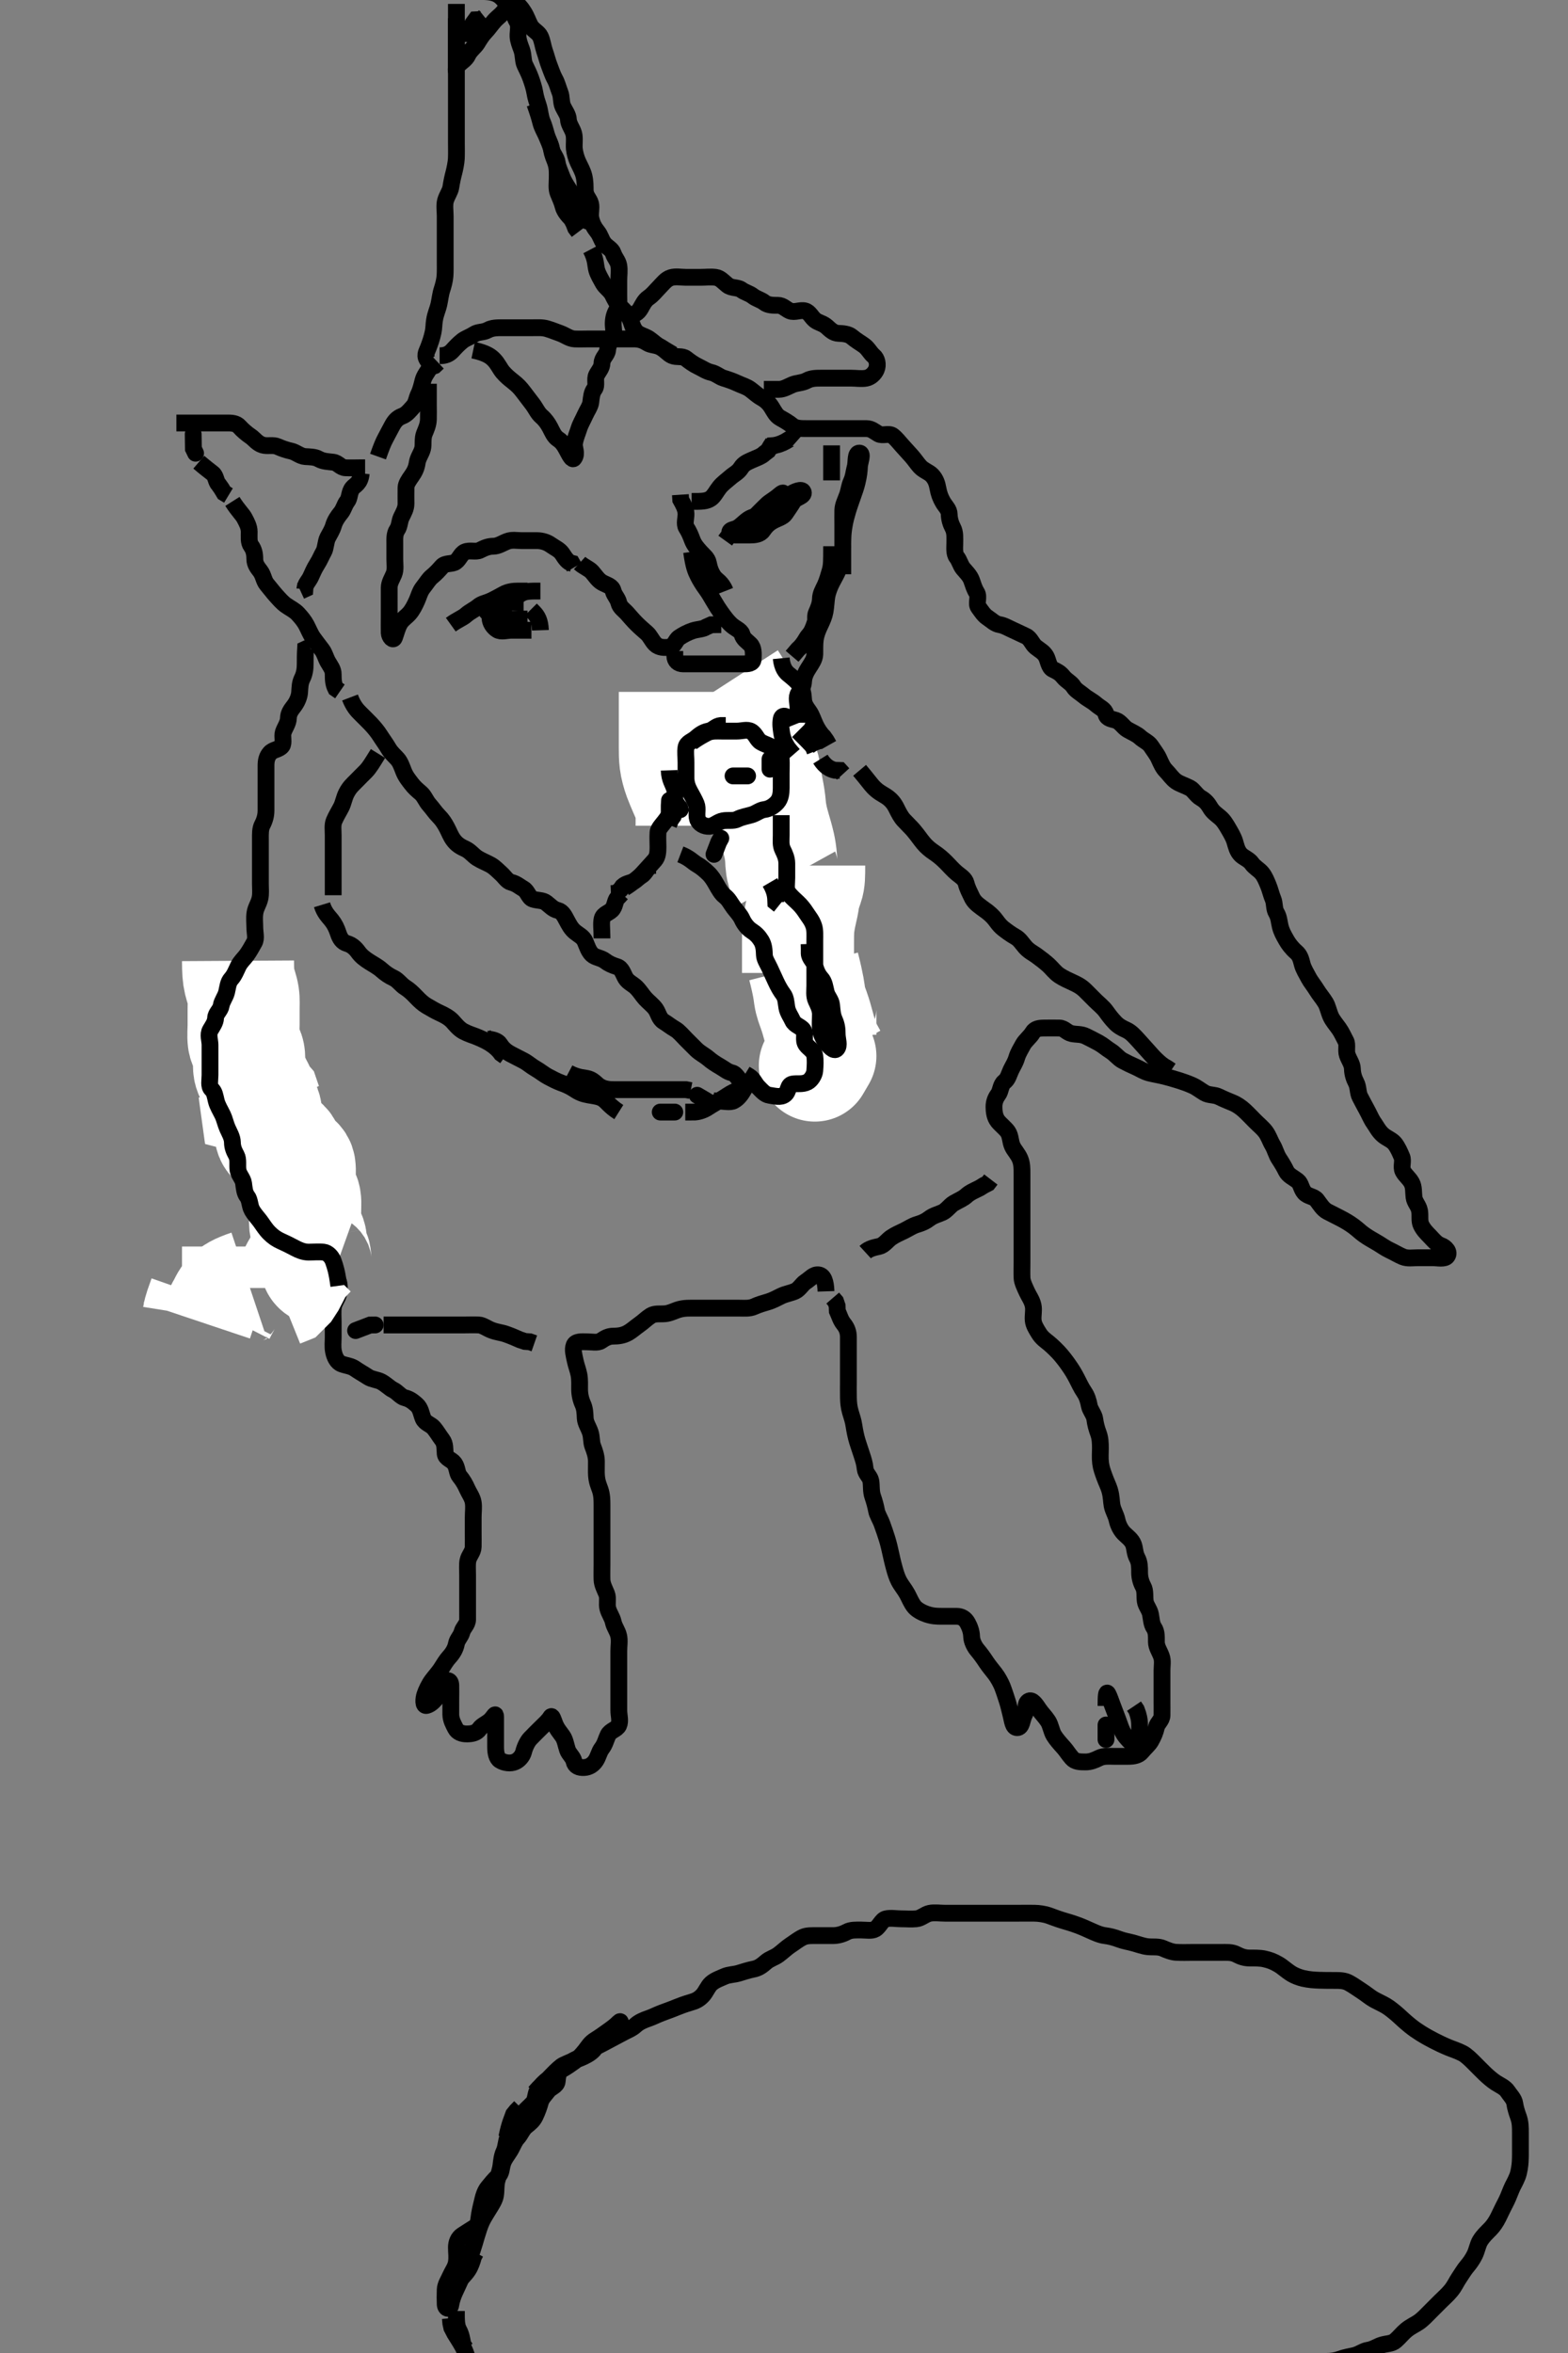 <svg width="280" height="420" xmlns="http://www.w3.org/2000/svg" xmlns:svg="http://www.w3.org/2000/svg" xmlns:xlink="http://www.w3.org/1999/xlink">
 <rect width="100%" height="100%" fill="#808080" stroke="none"/>
 <!-- Created with SVG-edit - http://svg-edit.googlecode.com/ -->
 <g display="inline" class="layer">
  <title>Layer 1</title>
  <polyline timestamps="0,111,142" startTime="1501998881546" id="svg_1" points="34.5,77.5 34.536,80.089 34.925,80.9 " stroke-linecap="round" stroke-width="3" stroke="#000" fill="none"/>
  <path t="189,248,248,266,286,317,335,365,393,422" d="M35.5,82.5C36.667,83.5 37.217,83.897 37.979,84.5C38.603,84.994 38.521,85.979 39.075,86.525L39.553,87.204L40.021,87.979L40.795,88.447" id="svg_2" stroke-width="3" stroke="#000" fill="none"/>
  <path t="501,567,602,637,637,670,696,711,733,751,769,787,807,826,853,870,887,905,922,939,958,958,975,991,992,1022,1039,1057,1101,1134,1150,1150,1167,1197,1222,1222,1239,1269,1293,1311,1396,1422,1438,1461,1461,1486,1509" d="M41.5,89.5C42.584,91.215 43.285,91.763 43.667,92.5C44.057,93.254 44.49,94 44.5,94.9C44.51,95.8 44.363,96.781 44.853,97.447C45.356,98.132 45.499,98.9 45.5,99.8C45.501,100.699 45.991,101.31 46.475,101.936C47.052,102.682 47.086,103.649 47.667,104.333C48.233,105 48.691,105.626 49.205,106.2C49.863,106.935 50.424,107.594 51.1,108.064C51.906,108.624 52.638,108.949 53.216,109.584C53.805,110.231 54.314,110.831 54.721,111.6C55.122,112.358 55.416,113.166 55.936,113.9C56.494,114.687 56.99,115.291 57.5,115.979C58.015,116.674 58.136,117.412 58.557,118.143C59.025,118.954 59.5,119.485 59.5,120.361C59.5,121.333 59.536,122.089 59.936,122.889L60.699,123.416" id="svg_3" stroke-width="3" stroke="#000" fill="none"/>
  <path t="1533,1579,1597,1597,1614,1631,1631,1631,1648,1648,1648,1665,1682,1700,1727,1744,1765,1797,1797,1814,1831,1868,1909,1910,1927,1944,1965,1989,1990,2009,2046,2064,2081,2101,2118,2118,2135,2152,2152,2169,2187,2203,2204,2221,2238,2256,2285,2303,2320,2343,2374,2428,2446,2481,2498,2498,2517,2534,2559,2559,2576,2621,2638,2655,2700,2741,2741,2759,2776,2809,2827,2827,2845,2879,2910,2972,3044,3044,3100,3117,3134,3151,3173,3190,3228,3228,3284,3317,3358,3381,3382,3405,3429,3429,3446,3477,3495,3518,3534,3552,3552,3568,3586,3586,3603,3603,3619,3636,3653,3708,3748,3766,3783,3800,3829,3876,3876,3916,3941,3942,3965,3982,4028" d="M62.5,124.5C63.111,126.1 63.8,126.8 64.3,127.3C65.021,128.021 65.675,128.659 66.153,129.157C66.859,129.893 67.49,130.692 67.864,131.289C68.313,132.006 68.937,132.835 69.379,133.6C69.835,134.389 70.435,134.863 71,135.5C71.489,136.051 71.801,136.977 72.075,137.675C72.439,138.605 72.966,139.222 73.443,139.853C73.993,140.58 74.455,140.962 75.143,141.553C75.802,142.119 76.042,142.98 76.699,143.7C77.232,144.285 77.715,145.047 78.333,145.667C78.951,146.285 79.356,146.9 79.784,147.7C80.241,148.556 80.46,149.262 81.021,150C81.611,150.775 82.317,151.174 83.1,151.525C83.92,151.894 84.522,152.701 85.2,153.143C85.934,153.621 86.759,153.921 87.6,154.379C88.347,154.785 88.885,155.408 89.475,155.925C90.112,156.485 90.552,157.319 91.301,157.499C92.194,157.712 92.782,158.25 93.5,158.667C94.225,159.087 94.429,160.261 95.147,160.489C96.101,160.793 96.889,160.635 97.548,161.147C98.291,161.726 98.738,162.292 99.6,162.5C100.44,162.703 100.807,163.547 101.216,164.3C101.649,165.098 101.989,165.787 102.722,166.379C103.367,166.9 104.123,167.213 104.489,168.064C104.834,168.865 105.102,169.795 105.722,170.379C106.326,170.948 107.318,170.948 108.064,171.525C108.69,172.009 109.34,172.29 110.2,172.557C111.066,172.826 111.284,173.876 111.722,174.6C112.158,175.323 113.015,175.658 113.584,176.216C114.257,176.875 114.691,177.626 115.204,178.2C115.768,178.83 116.589,179.427 117.064,180.1C117.582,180.835 117.687,181.831 118.5,182.333C119.264,182.805 119.784,183.249 120.6,183.721C121.267,184.108 121.9,184.9 122.5,185.5C123.1,186.1 123.796,186.804 124.3,187.3C124.995,187.984 125.846,188.383 126.475,188.925C127.075,189.443 127.77,189.902 128.6,190.379C129.39,190.833 129.878,191.309 130.7,191.503C131.543,191.701 131.793,192.726 132.6,193.257C133.379,193.77 134.3,193.5 135.2,193.5L136.1,193.536L136.9,193.925" id="svg_4" stroke-width="3" stroke="#000" fill="none"/>
  <path t="6221,6264,6264,6264,6281,6282,6298,6299,6299,6316,6333,6333,6350,6350" d="M139.5,164.5C140.699,167.184 141.012,167.991 141.215,168.816C141.457,169.806 141.441,170.743 141.943,171.7C142.276,172.335 142.895,172.784 143.39,173.743C143.812,174.559 144.147,175.257 144.443,176.153L144.499,177.016" id="svg_5" stroke-width="3" stroke="#000" fill="none"/>
  <path t="6485,6542,6566,6597,6621,6638,6638" d="M145.5,183.5C145.5,185.3 145.5,186.2 145.5,187.1L145.5,187.911L145.5,188.821L145.5,189.675" id="svg_6" stroke-width="3" stroke="#000" fill="none"/>
  <polyline timestamps="6782,6820,6868" startTime="1501998881546" id="svg_7" points="141.5,193.5 139.9,194.075 139.1,194.464 " stroke-linecap="round" stroke-width="3" stroke="#000" fill="none"/>
  <path t="7973,8063,8082,8099,8116,8133,8158,8189,8221,8221,8253,8285" d="M145.5,175.5C145.5,177.3 145.5,178.2 145.5,179.1C145.5,179.9 145.5,180.8 145.5,181.7C145.5,182.6 145.5,183.5 145.5,184.3L145.5,185.2L145.5,186.1" id="svg_8" stroke-width="3" stroke="#000" fill="none"/>
  <path t="9893,10167,10197,10221,10253,10253,10285,10302,10325,10351,10367,10389,10407,10424,10441,10461,10508" d="M142.5,165.5C142.333,163.667 141.561,163.285 141.5,162.4C141.438,161.502 141.5,160.7 141.5,159.8C141.5,158.9 141.5,158 141.5,157.1C141.5,156.2 141.35,155.287 141.5,154.4C141.644,153.548 142.443,153.143 142.5,152.2L142.5,151.3" id="svg_9" stroke-width="3" stroke="#000" fill="none"/>
  <polyline timestamps="11317,11580,11597" startTime="1501998881546" id="svg_10" points="142.5,133.5 140.667,133.333 140.279,132.621 " stroke-linecap="round" stroke-width="3" stroke="#000" fill="none"/>
  <path t="11621,11725,11742,11788,11806,11823,11845" d="M138.5,131.5C135.911,131.5 135.021,131.479 134.447,130.853L133.796,130.505L132.9,130.464L132.1,130.075" id="svg_11" stroke-width="3" stroke="#000" fill="none"/>
  <polyline timestamps="11941,12014" startTime="1501998881546" id="svg_12" points="126.5,128.5 125.583,128.215 " stroke-linecap="round" stroke-width="3" stroke="#000" fill="none"/>
  <path t="12028,12140,12157,12174,12221" d="M123.5,126.5C121.7,126.5 120.9,126.5 119.936,126.536L119.447,127.147" id="svg_13" stroke-width="3" stroke="#000" fill="none"/>
  <path t="12260,12372,12389,12413,12437,12471,12534,12549,12660,12716,12733,12780,12813,12868,12886,13004,13068,13116,13116,13156,13236,13292,13348,13396,13460,13486,13524,13524,13564,13652,13677,13725,13757,13812,13829,13884,13917" d="M117.5,128.5C117.5,130.3 117.145,131.293 117.536,132.064C117.89,132.762 118.785,133.178 119.416,133.784C119.989,134.334 120.377,135.217 121.111,135.489C121.925,135.792 122.659,136.018 123.216,136.584C123.877,137.255 124.239,138.108 124.936,138.464C125.707,138.857 126.638,138.886 127.3,139.216C128.143,139.637 129.1,139.5 130,139.5C130.9,139.5 131.8,139.5 132.7,139.5C133.6,139.5 134.5,139.5 135.3,139.5C136.2,139.5 136.927,139.333 137.584,138.784C138.203,138.267 139.064,137.889 139.475,137.111L140.075,136.475L140.525,135.889L140.925,135.089" id="svg_14" stroke-width="3" stroke="#000" fill="none"/>
  <polyline timestamps="16197,16341,16359" startTime="1501998881546" id="svg_15" points="129.5,127.5 130.925,128.936 131.416,129.699 " stroke-linecap="round" stroke-width="3" stroke="#000" fill="none"/>
  <path t="16397,16455,16492,16605,16644" d="M132.5,130.5C133.721,131.379 134.447,131.853 134.936,132.464L135.8,132.5" id="svg_16" stroke-width="3" stroke="#000" fill="none"/>
  <path t="17741,17863,17881,17898,17915,17932,17950,17974,18005,18022,18039" d="M120.5,137.5C120.557,139.2 120.96,140.024 121.447,140.796C121.89,141.498 122.446,142.049 122.925,142.9C123.334,143.627 123.5,144.5 123.722,145.378L124.6,145.5" id="svg_17" stroke-width="3" stroke="#000" fill="none"/>
  <path t="18229,18333,18333,18351,18386,18405,18405,18452,18477,18477,18494,18525,18549" d="M130.5,146.5C131.5,145.5 132.436,145.903 133.215,145.415C133.955,144.95 134.533,144.374 135.1,143.889C135.847,143.251 136.5,142.5 136.979,142L137.475,141.111L138,140.5L138.489,139.889" id="svg_18" stroke-width="3" stroke="#000" fill="none"/>
  <path t="20813,20854,20855,20855,20872,20872,20889,20889,20889,20889,20906,20906,20906,20923,20923,20940,20940,20957,20957,20974,20974,20974,20974,20991,20991,20991,20991,20991,21008,21009,21009,21009,21009,21026,21026,21026,21026,21044,21044,21062,21116" d="M130.5,121.5C131.8,123.51 132.093,124.288 132.3,124.817C132.784,126.054 133.118,126.718 133.5,127.667C133.815,128.451 134.003,129.02 134.3,129.901C134.603,130.799 134.917,131.682 135.143,132.543C135.412,133.57 135.322,134.292 135.667,135.333C135.901,136.041 136.391,136.82 136.5,137.562C136.687,138.831 136.783,139.469 136.925,140.161C137.074,140.885 137.341,142.332 137.417,143.019C137.493,143.695 137.537,144.401 137.669,145.155C137.901,146.472 138.204,147.458 138.351,147.976C138.647,149.025 138.828,149.534 139.167,151C139.267,151.433 139.448,152.569 139.479,153.196C139.536,154.356 139.557,155.191 140,156L140.443,156.8" id="svg_19" stroke-width="20" stroke="#fff" fill="none"/>
  <path t="22020,22150,22150,22150,22150,22168,22168,22168,22168,22185,22185,22185,22185,22185,22202,22202,22203,22203,22203,22203,22219,22219,22219,22268,22268,22308" d="M120.5,123.5C120.5,126.471 120.5,127.172 120.5,127.921C120.5,128.703 120.5,129.9 120.5,130.7C120.5,131.5 120.497,132.3 120.5,133.5C120.502,134.303 120.501,135.125 120.608,135.972C120.723,136.876 120.979,137.841 121.352,138.865C121.547,139.4 122,140.458 122.224,140.977C122.648,141.961 123.069,142.814 123.329,143.871C123.519,144.647 123.5,145.5 123.5,146.458L123.5,147.39" id="svg_20" stroke-width="20" stroke="#fff" fill="none"/>
  <path t="23645,23694,23712,23728,23728,23746,23746,23746,23763,23763,23763,23781,23782,23782,23782,23798,23798,23798,23815,23815,23832,23832" d="M144.5,154.5C144.5,156.3 144.505,157.149 144.216,157.985C143.961,158.724 143.613,159.699 143.5,160.521C143.409,161.184 143.21,162.185 143,163.042C142.848,163.661 142.607,165.02 142.557,165.748C142.507,166.478 142.502,167.19 142.5,168.457C142.499,169.228 142.5,170.097 142.5,171.1L142.5,171.9L142.5,172.899L142.5,173.664" id="svg_21" stroke-width="20" stroke="#fff" fill="none"/>
  <path t="24316,24362,24362,24362,24379,24380,24380,24396,24396,24396,24396,24413,24414,24414,24432,24433,24449" d="M143.5,172.5C144.416,176.099 144.459,176.984 144.584,177.815C144.736,178.826 145.035,179.516 145.301,180.269C145.723,181.462 145.901,182.161 146.1,182.885C146.301,183.617 146.584,184.683 146.9,185.643C147.09,186.221 147.6,187.357 147.979,187.958L148.443,188.8" id="svg_22" stroke-width="20" stroke="#fff" fill="none"/>
  <path t="24909,24942,24958,24959,24959,24976,24976,24993,24993" d="M147.5,177.5C146.521,178.542 146.5,179.5 146.5,180.3C146.5,181.1 146.5,182.1 146.5,182.9L146.5,183.9L146.5,184.7" id="svg_23" stroke-width="20" stroke="#fff" fill="none"/>
  <polyline timestamps="25012,25069" startTime="1501998881546" id="svg_24" points="146.5,188.5 145.505,190.2 " stroke-linecap="round" stroke-width="20" stroke="#fff" fill="none"/>
  <path t="41310,41437,41455,41471,41472,41488,41488,41539,41556,41581,41581,41619,41636,41637,41653,41671,41671,41671,41700,41718,41740,41757,41757,41781,41797,41816,41834,41853,41853,41870,41888,41917,41934,41951,41968,42011,42037,42061,42085,42085,42123" d="M31.5,75.5C33.3,75.5 34.136,75.5 34.985,75.5C35.904,75.5 36.899,75.5 37.664,75.5C38.615,75.5 39.6,75.5 40.5,75.5C41.3,75.5 42.181,75.493 42.8,76.205C43.267,76.743 44.063,77.432 44.821,77.943C45.359,78.305 45.926,79.135 46.864,79.428C47.76,79.708 48.757,79.336 49.6,79.721C50.269,80.027 51.12,80.33 52,80.521C52.846,80.705 53.594,81.439 54.5,81.5C55.298,81.554 56.212,81.535 56.9,81.925C57.715,82.388 58.607,82.389 59.5,82.5C60.399,82.612 60.782,83.457 61.7,83.5C62.599,83.542 63.5,83.5 64.3,83.5L65.2,83.5" id="svg_25" stroke-width="3" stroke="#000" fill="none"/>
  <path t="43604,43756,43780,43804,43821,43822,43838,43856,43873,43890,43890,43907,43925,43942,43979,44035,44035,44054,44091,44139,44156,44181,44219,44219" d="M67.5,81.5C68.075,79.9 68.385,79.057 68.853,78.2C69.26,77.455 69.617,76.719 70.075,75.9C70.506,75.128 70.971,74.598 71.821,74.278C72.669,73.96 73.211,73.21 73.784,72.584C74.362,71.952 74.363,71.143 74.784,70.3C75.114,69.638 75.314,68.773 75.536,67.9C75.755,67.038 76.416,66.301 76.785,65.584L77.6,65.278L78.215,64.699" id="svg_26" stroke-width="3" stroke="#000" fill="none"/>
  <path t="44237,44332,44349,44366,44384,44404,44422,44454,44471,44523,44540,44540,44557,44589,44613,44644,44668,44692,44692,44747,44787,44812,44859,44877,44895,44895,44912,44912,44940,44957,44974,45004,45005,45028,45054,45071,45088,45116,45172,45196,45236,45236,45269,45292,45292,45316,45427,46251,46451,46563,46739,46803,46899,47451,47595,47851,48107,48140,49379,49379,49475,49492,49531,49548,49566,49584,49601,49635,49635,49660,49693,49771,49859,49884,49931,49979,50012,50030,50075,50108,50140,50251,50331,50403,50436,50515,50563,50629,50667,50739,50739,50803,50836,50907,50971,51027,51060,51084,51116,51140,51179,51197,51243,51261,51279,51294,51339,51395,51429,51462,51492,51493,51516,51551,51568,51586,51586,51604,51621,51638,51662,51678,51701,51717,51787,51851,51851,51884,51971,52011,52011,52067,52085,52123,52140,52179,52219,52275,52315,52388,52405,52429,52461,52477,52500,52517,52534,52534,52552,52587,52604,52604,52632,52660,52692,52709,52709,52727,52746,52762,52779,52779,52796,52796,52813,52829,52846,52863,52884,52902,52919,52936,52937,52954,52972,52989,53005,53022,53046,53046,53086,53102,53120,53120,53148,53165,53165,53182,53200,53217,53217,53234,53251,53269,53292,53316,53333,53333,53351,53368,53393,53394,53394,53403,53436,53436,53507,53547,53604,53643,53643,53668,53686,53709,53740,53765,53781,53781,53799,53816,53833,53850,53867,53867,53884,53901,53924,53941,53975,53975,53992,54010,54029,54060,54077,54077,54123,54157,54174,54190,54191,54208,54208,54208,54208,54225,54225,54242,54243,54260,54277,54294,54312,54312,54331,54331,54347,54348,54364,54365,54381,54398,54398,54414,54431,54448,54468,54492,54492,54510,54510,54527,54544,54565,54582,54599,54599,54616,54635,54651,54669,54669,54687,54704,54720,54720,54738,54738,54755,54756,54788,54788,54805,54822,54852,54852,54876,54900,54932,54987,55004,55043,55068,55085,55108,55108,55133,55149,55167,55184,55202,55202,55236,55275,55275,55427,55427,55460,55492,55517,55549,55572,55611,55659,55684,55701,55724,55741,55741,55758,55775,55775,55775,55775,55792,55792,55810,55810,55810,55810,55827,55827,55827,55827,55845,55845,55846,55863,55882,55899,55899,55916,55932,55965,55965,55983,55983,55999,55999,56016,56033,56034,56034,56051,56051,56067,56084,56114,56114,56133,56150,56151,56166,56166,56183,56183,56200,56217,56217,56236,56253,56270,56287,56287,56287,56304,56304,56304,56321,56321,56321,56321,56338,56338,56356,56381,56381,56397,56414,56451,56452,56468,56485,56508,56525,56550,56566,56567,56583,56604,56604,56622,56640,56675,56788,56875,56875,56955,57019,57044,57061,57092,57109,57134,57134,57164,57188,57236,57283,57339,57419,57523,57523,57595,57620,57652,57707,59795,59795,59812,59812,59829,59829,59846,59846,59863,59863,59880,59880,59898,59898,59916,59948,59972,59972,59989,60012,60046,60063,60063,60080,60080,60098,60098,60115,60115,60132,60133,60150,60150,60167,60168,60184,60185,60202,60203,60221,60237,60254,60255,60271,60292,60309,60326,60343,60343,60360,60377,60377,60377,60378,60395,60395,60395,60395,60395,60415,60415,60415,60429,60430,60447,60447,60464,60480,60497,60514,60514,60531,60547,60548,60564,60581,60582,60598,60598,60615,60632,60632,60632,60649,60649,60649,60665,60665,60666,60682,60682,60699,60699,60716,60732,60733,60750,60768,60786,60786,60804,60822,60838,60860,60877,60894,60894,60916,60933,60950,60968,60968,60986,60986,61004,61021,61038,61055,61055,61071,61092,61124,61141,61141,61164,61196,61213,61231,61260,61284,61301,61318,61318,61348,61365,61382,61405,61428,61453,61523,61540,61572,61572,61589,61606,61623,61623,61640,61658,61658,61674,61692,61724,61724,61741,61757,61758,61775,61792,61792,61792,61792,61809,61810,61810,61827,61844,61876,61876,61893,61916,62043,62101,62117,62118,62134,62156,62235,62252,62270,62270,62287,62306,62306,62307,62307,62322,62323,62323,62339,62339,62339,62356,62356,62357,62373,62373,62373,62389,62406,62423,62452,62453,62507,62547,62564,62589,62627,62640,62658,62658,62674,62675,62690,62691,62691,62708,62708,62724,62725,62741,62742,62742,62742,62758,62759,62759,62759,62759,62775,62776,62776,62793,62810,62828,62829,62829,62845,62846,62863,62879,62896,62915,62931,62948,62965,62966,62966,62966,62982,62983,62983,62999,63000,63017,63017,63017,63034,63035,63035,63052,63069,63069,63086,63103,63132,63149,63174,63196,63213,63230,63230,63267,63284,63319,63336,63337,63354,63371,63390,63391" d="M78.5,63.5C79.5,63.5 80.195,63.231 80.784,62.584C81.362,61.949 81.889,61.386 82.553,60.853C83.129,60.39 83.887,60.185 84.667,59.667C85.374,59.196 86.277,59.376 87.1,58.925C87.88,58.498 88.8,58.5 89.7,58.5C90.6,58.5 91.5,58.5 92.3,58.5C93.2,58.5 94.1,58.5 95,58.5C95.9,58.5 96.824,58.424 97.667,58.667C98.347,58.862 99.358,59.255 100.089,59.525C100.937,59.838 101.697,60.457 102.6,60.5C103.499,60.543 104.3,60.5 105.2,60.5C106.1,60.5 107,60.5 107.9,60.5C108.796,60.5 109.722,60.5 110.6,60.5C111.5,60.5 112.3,60.498 113.136,60.5C114.148,60.502 114.82,60.725 115.583,61.216C116.232,61.634 117.201,61.554 118,62C118.797,62.445 119.307,63.171 120.021,63.479C120.828,63.828 121.82,63.471 122.5,64C123.136,64.495 123.846,65.022 124.6,65.379C125.454,65.783 126.154,66.295 127,66.479C127.87,66.668 128.441,67.259 129.204,67.496C130.061,67.76 130.846,68.022 131.6,68.379C132.454,68.783 133.291,68.992 133.979,69.5C134.675,70.013 135.204,70.553 136,71C136.796,71.447 137.352,71.998 137.784,72.699C138.286,73.511 138.6,74.189 139.301,74.584C140.118,75.044 140.88,75.485 141.5,76C142.102,76.5 143.1,76.5 144,76.5C144.9,76.5 145.8,76.5 146.7,76.5C147.6,76.5 148.5,76.5 149.3,76.5C150.2,76.5 151.1,76.5 152,76.5C152.9,76.5 153.8,76.5 154.7,76.5C155.6,76.5 156.109,77.008 156.857,77.443C157.588,77.867 158.734,77.253 159.416,77.784C160.043,78.272 160.554,78.947 161.075,79.525C161.649,80.163 162.25,80.815 162.784,81.416C163.358,82.062 163.763,82.72 164.301,83.3C164.954,84.004 165.898,84.264 166.447,84.857C167.064,85.523 167.333,86.272 167.495,87.2C167.651,88.087 167.935,88.894 168.416,89.699C168.861,90.442 169.481,90.935 169.5,91.8C169.519,92.7 169.801,93.551 170.147,94.2C170.601,95.049 170.5,96.021 170.5,96.984C170.5,97.675 170.358,98.831 170.853,99.447C171.343,100.058 171.5,100.898 172,101.5C172.515,102.12 173.193,102.737 173.499,103.584C173.809,104.446 173.95,105.045 174.415,105.785C174.903,106.564 174.243,107.726 174.721,108.379C175.235,109.08 175.692,109.813 176.301,110.215C177.058,110.714 177.66,111.371 178.5,111.5C179.295,111.622 180.082,112.113 180.9,112.475C181.684,112.822 182.531,113.252 183.2,113.553C184.029,113.925 184.288,114.946 184.936,115.475C185.67,116.073 186.343,116.36 186.796,117.153C187.181,117.827 187.271,119.122 188.021,119.479C188.805,119.853 189.328,120.126 189.857,120.796C190.442,121.536 191.272,121.855 191.721,122.6C192.097,123.222 192.923,123.659 193.584,124.216C194.201,124.735 195.07,125.143 195.7,125.699C196.466,126.374 197.263,126.57 197.5,127.5C197.71,128.323 198.539,128.324 199.3,128.585C200.08,128.854 200.619,129.811 201.3,130.215C202.127,130.705 202.991,131.03 203.6,131.6C204.191,132.152 205.099,132.502 205.553,133.204C206.038,133.956 206.605,134.659 206.925,135.361C207.363,136.32 207.652,137.018 208.216,137.584C208.79,138.161 209.335,139.008 210.021,139.479C210.716,139.957 211.591,140.188 212.5,140.667C213.16,141.015 213.648,141.991 214.447,142.443C215.243,142.893 215.712,143.472 216.075,144.1C216.563,144.946 217.146,145.31 217.889,145.936C218.52,146.468 218.981,147.256 219.379,147.943C219.814,148.695 220.259,149.432 220.495,150.204C220.757,151.062 220.914,151.921 221.6,152.6C222.085,153.08 223.061,153.435 223.525,154.111C224.021,154.832 224.81,155.201 225.333,155.833C225.868,156.479 226.168,157.28 226.479,158.021C226.82,158.832 227,159.719 227.333,160.5C227.654,161.252 227.487,162.223 227.925,162.936C228.4,163.709 228.422,164.616 228.614,165.372C228.849,166.293 229.183,166.875 229.721,167.824C230.082,168.46 230.674,169.265 231.458,169.938C232.145,170.526 232.312,171.227 232.536,172.1C232.757,172.962 233.285,173.756 233.721,174.6C234.026,175.188 234.689,175.99 235.1,176.675C235.587,177.486 236.154,178.09 236.699,178.984C237.106,179.651 237.278,180.666 237.667,181.5C237.973,182.158 238.597,182.897 239.075,183.561C239.592,184.279 239.884,185.005 240.333,185.833C240.669,186.451 240.321,187.517 240.585,188.299C240.886,189.188 241.481,189.899 241.5,190.8C241.519,191.7 241.801,192.551 242.147,193.2C242.601,194.049 242.447,195.035 242.853,195.8C243.301,196.646 243.619,197.28 244.075,198.1C244.509,198.882 244.878,199.789 245.301,200.385C245.832,201.134 246.181,201.928 246.984,202.615C247.621,203.159 248.58,203.503 249.053,204.1C249.615,204.809 250,205.719 250.333,206.5C250.654,207.252 250.137,208.297 250.536,209.064C250.931,209.823 251.624,210.278 252.075,211.1C252.503,211.88 252.393,212.807 252.501,213.7C252.613,214.62 253.31,215.154 253.489,216.1C253.657,216.984 253.405,217.945 253.784,218.7C254.22,219.567 254.725,220.042 255.379,220.721C256.004,221.371 256.497,222.039 257.333,222.333C258.12,222.61 258.958,223.476 258.415,224.215C257.981,224.804 256.685,224.5 255.833,224.5C254.979,224.5 254.1,224.5 253.2,224.5C252.3,224.5 251.346,224.683 250.5,224.333C249.715,224.009 249.051,223.579 248.167,223.167C247.465,222.84 246.718,222.31 246.183,221.983C245.191,221.375 244.486,221.05 243.5,220.333C242.867,219.874 242.478,219.453 241.729,218.899C240.879,218.27 240.199,217.897 239.5,217.521C238.809,217.149 237.537,216.533 237.023,216.257C236.213,215.822 235.745,214.988 235.143,214.204C234.632,213.54 233.549,213.586 232.936,212.889C232.358,212.232 232.31,211.241 231.738,210.796C230.894,210.137 230.064,209.831 229.669,209.017C229.304,208.265 228.878,207.558 228.4,206.836C227.878,206.048 227.757,205.235 227.204,204.314C226.823,203.678 226.539,202.739 225.979,202C225.475,201.335 224.8,200.8 224.1,200.1C223.5,199.5 222.925,198.874 222.196,198.2C221.633,197.68 220.871,197.152 220.153,196.857C219.163,196.451 218.362,196.114 217.7,195.784C216.857,195.363 215.86,195.536 215.089,195.064C214.285,194.571 213.662,194.082 213.038,193.8C212.091,193.372 211.256,193.092 210.653,192.9C209.339,192.482 208.62,192.297 207.896,192.111C207.198,191.931 205.987,191.726 205.208,191.525C204.279,191.286 203.474,190.738 202.8,190.447C201.958,190.085 201.141,189.687 200.4,189.279C199.726,188.907 199.114,188.089 198.301,187.584C197.565,187.127 197.024,186.605 196.2,186.147C195.458,185.735 194.723,185.373 193.979,185C193.042,184.53 192.306,184.69 191.387,184.499C190.501,184.314 190.065,183.518 189.196,183.5C188.179,183.479 187.5,183.5 186.522,183.5C185.584,183.5 184.822,183.606 184.416,184.301C183.933,185.127 183.074,185.717 182.667,186.5C182.328,187.151 181.813,187.922 181.557,188.796C181.296,189.686 180.882,190.252 180.521,191.021C180.147,191.818 180.03,192.563 179.351,193.1C178.639,193.663 178.743,194.731 178.216,195.416C177.731,196.047 177.5,196.821 177.5,197.5C177.5,198.479 177.623,199.42 178.21,200.153C178.651,200.704 179.553,201.419 179.958,202C180.486,202.757 180.382,203.727 180.785,204.616C181.1,205.31 181.765,205.953 182.143,206.847C182.51,207.717 182.5,208.6 182.5,209.5C182.5,210.3 182.5,211.2 182.5,212.143C182.5,213.042 182.5,213.985 182.5,214.711C182.5,215.7 182.5,216.479 182.5,217.479C182.5,218.253 182.5,219.157 182.5,220.101C182.5,221.1 182.5,221.9 182.5,222.899C182.5,223.664 182.5,224.616 182.5,225.384C182.5,226.336 182.467,227.102 182.505,228.095C182.533,228.844 183.018,229.815 183.379,230.6C183.773,231.459 184.261,232.038 184.479,233C184.678,233.878 184.409,234.805 184.501,235.7C184.585,236.513 185.062,237.247 185.542,238.021C186.076,238.884 186.814,239.351 187.332,239.783C187.91,240.265 188.811,241.133 189.391,241.805C189.685,242.146 190.243,242.838 190.729,243.532C191.556,244.711 191.841,245.221 192.297,246.097C192.712,246.893 193.061,247.689 193.6,248.478C194.107,249.221 194.348,250.014 194.511,250.9C194.664,251.731 195.397,252.489 195.499,253.3C195.602,254.13 195.819,254.97 196.147,255.847C196.479,256.735 196.5,257.667 196.5,258.5C196.5,259.333 196.416,260.202 196.536,261.172C196.646,262.056 196.92,262.767 197.204,263.552C197.579,264.586 197.937,265.259 198.143,265.953C198.501,267.161 198.44,267.988 198.584,268.731C198.774,269.709 199.269,270.37 199.475,271.325C199.622,272.009 200.01,272.989 200.7,273.7C201.192,274.207 202.092,274.799 202.415,275.7C202.686,276.457 202.624,277.277 203.075,278.1C203.502,278.88 203.5,279.8 203.5,280.7C203.5,281.6 203.742,282.454 204.147,283.2C204.561,283.961 204.384,284.908 204.505,285.8C204.616,286.621 205.263,287.227 205.443,288.153C205.608,289.002 205.614,289.885 206.075,290.561C206.576,291.297 206.491,292.333 206.5,293.089C206.51,294 207.043,294.703 207.378,295.6C207.697,296.451 207.5,297.3 207.5,298.2C207.5,299.1 207.5,300 207.5,300.9C207.5,301.8 207.5,302.7 207.5,303.6C207.5,304.5 207.519,305.3 207.5,306.2C207.482,307.065 206.67,307.549 206.501,308.301C206.305,309.18 205.973,309.963 205.499,310.784C205.12,311.439 204.437,311.97 203.9,312.649C203.337,313.361 202.4,313.5 201.5,313.5C200.7,313.5 199.864,313.5 198.847,313.5C198.153,313.5 197.089,313.394 196.3,313.784C195.43,314.214 194.7,314.501 193.864,314.5C192.852,314.499 191.993,314.489 191.413,313.817C190.737,313.033 190.437,312.49 189.979,311.979C189.266,311.183 188.602,310.448 188.183,309.747C187.743,309.012 187.631,307.95 187.143,307.2C186.625,306.403 186.024,305.847 185.525,305.111C185.074,304.444 184.342,303.234 183.667,303.667C182.951,304.125 183.38,305.28 182.925,306.1C182.492,306.882 182.524,308.396 181.621,308.378C180.866,308.363 180.797,307.164 180.525,306.115C180.283,305.178 180.148,304.484 179.889,303.679C179.702,303.096 179.32,301.893 178.979,301.021C178.757,300.452 178.198,299.407 177.675,298.736C177.171,298.09 176.516,297.303 176.125,296.7C175.609,295.904 175.015,295.103 174.521,294.521C174.067,293.987 173.523,293.021 173.5,292.1C173.477,291.2 173.14,290.348 172.784,289.7C172.347,288.904 171.699,288.501 170.8,288.5C169.857,288.499 168.979,288.502 168.1,288.5C167.191,288.498 166.513,288.469 165.495,288.138C164.737,287.893 163.777,287.387 163.314,286.843C162.73,286.155 162.421,285.289 162,284.521C161.524,283.653 160.941,283.012 160.5,282.167C160.152,281.5 159.888,280.61 159.7,279.927C159.38,278.763 159.2,277.899 159.1,277.46C158.901,276.587 158.733,275.744 158.4,274.665C158.137,273.81 157.842,272.971 157.5,272.021C157.196,271.176 156.644,270.338 156.525,269.664C156.391,268.903 156.119,267.915 155.853,267.157C155.498,266.149 155.667,265.184 155.499,264.301C155.354,263.544 154.584,263.06 154.495,262.191C154.39,261.159 154.148,260.484 153.889,259.679C153.702,259.096 153.294,257.904 153.111,257.311C152.847,256.46 152.634,255.42 152.5,254.521C152.348,253.498 152.105,252.909 151.853,252.043C151.575,251.091 151.522,250.286 151.505,249.51C151.478,248.315 151.5,247.5 151.5,246.7C151.5,245.8 151.5,244.9 151.5,244C151.5,243.1 151.5,242.2 151.5,241.3C151.5,240.4 151.5,239.5 151.5,238.7C151.5,237.8 151.255,237.062 150.667,236.333C150.103,235.635 149.925,234.9 149.521,234L149.489,233.1L149.215,232.3L148.699,231.7" id="svg_27" stroke-width="3" stroke="#000" fill="none"/>
  <path t="63424,63455,63619,63645,63661,63661,63679,63679,63696,63713,63730,63748,63763,63763,63780,63798,63798,63820,63820,63838,63854,63871,63871,63888,63905,63924,63941,63941,63957,63975,63991,64008,64008,64025,64026,64043,64043,64060,64077,64094,64111,64111,64129,64146,64163,64181,64212,64237,64253,64253,64271,64305,64305,64322,64563,64564,67227,67245,67261,67261,67278,67278,67278,67295,67295,67312,67312,67340,67364,67364,67389,67405,67422,67422,67439,67457,67475,67476,67492,67493,67511,67528,67545,67561,67561,67578,67579,67579,67595,67613,67629,67630,67646,67646,67663,67681,67681,67698,67716,67716,67716,67734,67734,67751,67769,67787,67787,67804,67821,67821,67838,67856,67873,67891,67891,67909,67909,67926,67948,67965,67982,68005,68030,68030,68045,68062,68084,68108,68140,68164,68196,68221,68221,68237,68283,68301,68317,68336,68356,68388,68389,68405,68430,68484,68501,68535,68635,68669,68692,68709,68726,68744,68761,68780,68780,68796,68797,68828,68829,68923,68923,69147,69182,69182,69199,69216,69217,69234,69234,69234,69252,69269,69287,69304,69363,69396,69475,69492,69492,69509,69526,69543,69561,69578,69739,69740,69803,69820,69844,69844,69862,69878,69895,69979,69979,70035,70068,70085,70102,70102,70120,70140,70141,70165,70181,70199,70199,70315,70379,70414,70431,70431,70447,70464,70481,70499,70611,70628,70646,70647,70647,70663,70663,70663,70682,70682,70683,70699,70699,70716,70733,70749,70767,70811,70828,70846,70883,70923,70949,70972,70989,71006,71006,71023,71041,71058,71058,71076,71076,71076,71101,71132,71149,71172,71189,71206,71243,71244,71276,71308,71309,71342,71359,71376,71377,71397,71416,71432,71449,71466,71483,71500,71516,71533,71533,71550,71567,71584,71584,71601,71618,71636,71652,71677,71677,71692,71709,71727,71744,71762,71780,71781,71781,71797,71814,71814,71833,71833,71859,71860,71884,71884,71900,71918,71939,71940,71979,72068,72091,72092,72109,72125,72156,72180,72197,72197,72214,72214,72236,72268,72444,72468,72485,72486,72502,72520,72520,72536,72537,72537,72553,72553,72553,72554,72570,72571,72571,72588,72588,72588,72635,72635,72675,72739,72756,72773,72790,72811,72853,72869,72887,72888,72931,72964,72964" d="M147.5,230.5C147.443,228.8 147.095,227.692 146.2,227.562C145.281,227.428 144.752,228.219 143.852,228.8C143.216,229.21 142.738,230.146 141.979,230.479C141.174,230.833 140.264,230.962 139.5,231.333C138.746,231.7 138.024,232.124 137.016,232.416C136.344,232.611 135.436,232.877 134.701,233.216C133.844,233.611 132.864,233.5 132.016,233.5C131.153,233.5 130.257,233.5 129.3,233.5C128.4,233.5 127.5,233.5 126.7,233.5C125.8,233.5 124.9,233.5 123.979,233.5C123.178,233.5 122.272,233.458 121.3,233.721C120.501,233.938 119.678,234.412 118.805,234.495C117.904,234.582 116.93,234.389 116.2,234.857C115.4,235.37 114.945,235.892 114.111,236.475C113.45,236.936 112.873,237.494 112.1,237.925C111.281,238.382 110.4,238.5 109.5,238.5C108.7,238.5 108.105,238.804 107.333,239.333C106.724,239.751 105.675,239.5 104.667,239.5C103.911,239.5 102.786,239.387 102.511,240.147C102.225,240.936 102.48,241.757 102.721,242.921C102.887,243.723 103.204,244.477 103.379,245.357C103.553,246.239 103.495,247.153 103.5,248.016C103.505,248.875 103.703,249.829 104.075,250.639C104.446,251.447 104.461,252.263 104.504,253.153C104.547,254.019 105.117,254.778 105.415,255.7C105.692,256.561 105.561,257.394 105.853,258.153C106.189,259.027 106.482,259.863 106.5,260.8C106.517,261.701 106.461,262.668 106.511,263.336C106.598,264.507 106.881,265.085 107.147,265.843C107.502,266.851 107.5,267.805 107.5,268.667C107.5,269.5 107.5,270.478 107.5,271.299C107.5,272.136 107.5,273.153 107.5,273.847C107.5,274.885 107.5,275.833 107.5,276.505C107.5,277.495 107.5,278.529 107.5,279.297C107.5,280.2 107.47,281.021 107.501,281.984C107.53,282.849 107.997,283.669 108.333,284.5C108.64,285.257 108.319,286.226 108.536,287.1C108.753,287.973 109.323,288.669 109.5,289.5C109.709,290.481 110.261,291.028 110.479,292C110.676,292.878 110.5,293.8 110.5,294.7C110.5,295.6 110.5,296.5 110.5,297.3C110.5,298.2 110.5,299.1 110.5,300C110.5,300.9 110.5,301.8 110.5,302.7C110.5,303.6 110.5,304.5 110.5,305.3C110.5,306.2 110.841,307.178 110.479,307.979C110.149,308.712 108.991,308.866 108.584,309.7C108.217,310.454 108.052,311.318 107.475,312.064C106.991,312.69 106.865,313.505 106.415,314.216C105.947,314.954 105.218,315.457 104.3,315.5C103.401,315.542 102.682,315.268 102.5,314.4C102.333,313.608 101.598,313.124 101.333,312.333C101.048,311.482 100.933,310.54 100.447,309.862C99.899,309.095 99.439,308.605 99.075,307.675C98.801,306.977 98.57,306.087 98.333,306.5C97.962,307.147 97.2,307.8 96.5,308.5C95.979,309.021 95.321,309.654 94.685,310.325C94.2,310.838 93.735,311.765 93.499,312.699C93.309,313.446 92.693,314.171 91.979,314.479C91.172,314.828 90.107,314.702 89.301,314.215C88.677,313.837 88.502,312.8 88.5,311.9C88.498,311 88.5,310.1 88.5,309.195C88.5,308.333 88.5,307.5 88.5,306.522C88.5,305.622 88.276,306.306 87.699,306.932C87.029,307.659 86.084,307.917 85.621,308.6C85.137,309.314 84.315,309.495 83.385,309.5C82.5,309.505 81.715,309.237 81.333,308.5C80.943,307.746 80.51,306.979 80.5,306.016C80.493,305.325 80.5,304.257 80.5,303.4C80.5,302.5 80.527,301.7 80.5,300.8C80.471,299.856 79.755,299.708 79.333,300.5C78.993,301.141 78.68,302.109 78.143,302.796C77.561,303.539 76.989,304.201 76.216,304.413C75.478,304.616 75.643,303.159 75.862,302.49C76.119,301.705 76.639,300.647 77.153,299.957C77.649,299.291 78.351,298.512 78.743,297.905C79.217,297.171 79.682,296.369 80.2,295.805C80.867,295.078 81.333,294.289 81.5,293.4C81.65,292.604 82.289,292.118 82.501,291.301C82.709,290.501 83.49,289.979 83.5,289.1C83.511,288.2 83.5,287.3 83.5,286.4C83.5,285.5 83.5,284.7 83.5,283.8C83.5,282.979 83.5,282.013 83.5,281.253C83.5,280.079 83.419,279.284 83.557,278.567C83.737,277.637 84.482,277.065 84.5,276.1C84.517,275.2 84.5,274.3 84.5,273.4C84.5,272.5 84.5,271.7 84.5,270.864C84.5,269.852 84.645,269.057 84.496,268.143C84.352,267.267 83.738,266.474 83.447,265.8C83.085,264.958 82.611,264.159 82.075,263.525C81.572,262.932 81.702,261.985 81.143,261.204C80.655,260.523 79.584,260.346 79.5,259.5C79.421,258.704 79.537,257.738 78.979,257C78.392,256.223 78.029,255.554 77.447,254.857C76.954,254.266 75.903,254.038 75.553,253.196C75.211,252.374 75.129,251.382 74.4,250.743C73.769,250.189 73.194,249.712 72.301,249.499C71.549,249.318 71.01,248.479 70.224,248.1C69.566,247.783 68.918,247.074 68.057,246.621C67.387,246.269 66.384,246.215 65.747,245.796C64.847,245.201 64.135,244.827 63.385,244.301C62.684,243.81 61.846,243.77 61,243.458C60.178,243.156 59.738,242.18 59.557,241.262C59.378,240.349 59.5,239.5 59.5,238.7C59.5,237.8 59.5,236.9 59.5,236C59.5,235.089 59.408,234.17 59.536,233.325C59.681,232.364 60.346,231.734 60.489,230.9C60.652,229.95 60.688,228.954 60.143,228.204C59.65,227.527 58.7,227.501 57.864,227.5C56.838,227.499 56.038,227.5 55.078,227.5C54.264,227.5 53.395,227.5 52.5,227.5C51.6,227.5 50.7,227.5 50.1,227.5C48.9,227.5 48,227.5 47.4,227.5C46.2,227.5 45.321,227.5 44.514,227.5C43.471,227.5 42.703,227.5 41.8,227.5C40.9,227.5 39.801,227.387 39.511,228.111C39.156,228.997 38.78,229.497 38.464,230.111C38.059,230.897 37.4,231.6 36.857,232.2L36.521,233.021L36.499,233.984L36.464,234.675" id="svg_28" stroke-width="3" stroke="#000" fill="none"/>
  <path t="77771,77941,77958,77958,77958,77976,77976,78005,78006,78028" d="M55.5,223.5C54,225.021 53.385,225.813 53,226.521C52.688,227.095 52.2,228.095 51.8,228.843L51.3,229.613L50.7,230.213L49.857,230.553" id="svg_29" stroke-width="20" stroke="#fff" fill="none"/>
  <path t="79051,79237,79237,79254,79254,79273,79291,79403" d="M42.5,222.5C42.5,224.505 42.5,225.249 42.5,226.357C42.5,227.191 42.5,228.1 42.5,229L42.5,229.9" id="svg_30" stroke-width="20" stroke="#fff" fill="none"/>
  <path t="80427,80803,80899,80915,80947,80995,81012,81059,81092,81115,81155,81188,81188,81204,81236,81260,81284,81309,81326,81326,81356,81379,81404,81428,81452,81476,81476,81510,81532,81548,81566,81612,81613,81629,81652,81677,81677,81693,81711,81711,81739,81756,81792,81809,81809,81859" d="M59.5,227.5C57.9,226.925 56.797,226.646 56.521,225.979C56.146,225.074 56.489,224.111 56,223.5C55.511,222.889 55.642,221.987 55.489,221.1C55.346,220.267 54.585,219.513 54.501,218.7C54.409,217.805 54.5,216.9 54.5,216C54.5,215.1 54.632,214.15 54.279,213.4C53.914,212.624 53.502,211.8 53.5,210.9C53.498,210 53.617,209.092 53.495,208.2C53.384,207.379 52.636,207.043 51.925,206.464C51.313,205.965 51.4,205.01 50.784,204.416C50.085,203.742 49.197,203.9 48.614,203.143C48.032,202.386 48.355,201.324 48.075,200.685C47.654,199.728 47.608,198.915 47.443,198.148C47.219,197.105 46.475,196.511 45.621,196.279L45.5,195.4L45.415,194.7L44.925,193.9" id="svg_31" stroke-width="20" stroke="#fff" fill="none"/>
  <path t="82411,82604,82604,82622,82622,82622,82639,82639,82657,82657,82674,82674,82675,82694,82694,82711,82728,82728,82755,82755,82772,82790,82808,82826,82826,82844,82861,82908,82908,82932" d="M42.5,171.5C42.511,173.347 42.552,174.194 42.784,175.183C42.973,175.986 43.293,176.716 43.443,177.695C43.56,178.461 43.5,179.51 43.5,180.285C43.5,181.333 43.5,182.264 43.5,182.895C43.5,183.899 43.391,184.85 43.505,185.743C43.616,186.62 44.263,187.227 44.443,188.153C44.608,189.002 44.355,189.992 44.511,190.9C44.654,191.733 45.262,192.526 45.553,193.2C45.915,194.042 46.443,194.796 46.667,195.667L47.216,196.301L47.489,197.1" id="svg_32" stroke-width="20" stroke="#fff" fill="none"/>
  <path t="84555,84591,84609,84609,84626,84644,84676,84701" d="M44.5,229.5C42.395,230.204 41.7,230.685 41.068,231.3C40.359,231.99 40.075,232.9 39.584,233.699L39.216,234.416" id="svg_34" stroke-width="20" stroke="#fff" fill="none"/>
  <path t="86227,86381,86397,86397,86415" d="M36.5,231.5C35.925,233.136 35.584,233.984 35.447,234.847L35.147,235.743" id="svg_35" stroke-width="20" stroke="#fff" fill="none"/>
  <path t="89771,89815,89815,89833,90506,90524,90524,90562,90602,90658,90722,90740,90740,90771,90789,90811,90836,90836,90868,90891,90892,90931,90948,90979,91058,91091,91124,91148,91194,91220,91237,91268,91268,91285,91307,91339,91374,91391,91391,91408,91450,91468,91491,91491,91508,91508,91531,91532,91548,91571,91589,91619,91658,91684,91762,91787,91804,91822,91840,91868,91900,91900,91916,91954,91987,92021,92021,92052,92091,92108,92108,92125,92155,92172,92195,92196,92227,92266,92283,92307,92325,92362,92380,92397,92442,92467,92484,92502,92502,92519,92536,92553,92553,92571,92587,92587,92604,92621,92638,92638,92654,92671,92671,92688,92688,92722,92747,92779,92797,92814,92843,92844,92867,92891,92938,92963,92989,93005,93036,93059,93059,93091,94298,94875,94939,94958,95034,95034,95098,95116,95140,95172,95210,95228,95244,95261,95279,95299,95300,95316,95316,95347,95402,95450,95483,95484,95515,95533,95658" d="M60.5,229.5C60.147,226.905 59.876,226.149 59.525,225.136C59.234,224.294 58.514,223.588 57.8,223.505C56.906,223.4 56,223.502 55.1,223.5C54.2,223.498 53.352,223.133 52.7,222.784C51.853,222.331 51.037,221.926 50.2,221.553C49.428,221.208 48.799,220.797 48.1,220.1C47.399,219.401 47.01,218.709 46.5,218.021C45.985,217.326 45.445,216.797 45,216C44.554,215.201 44.659,214.202 44.147,213.553C43.663,212.938 43.616,212.092 43.495,211.2C43.384,210.379 42.654,209.733 42.511,208.9C42.358,208.013 42.624,206.966 42.216,206.215C41.786,205.422 41.513,204.8 41.5,203.9C41.487,203 40.958,202.163 40.621,201.4C40.294,200.657 40.07,199.661 39.795,199.095C39.311,198.096 38.832,197.369 38.621,196.522C38.374,195.523 38.331,194.941 37.784,194.415C37.23,193.881 37.5,192.8 37.5,191.9C37.5,191 37.5,190.1 37.5,189.2C37.5,188.3 37.5,187.4 37.5,186.5C37.5,185.7 37.087,184.677 37.557,183.857C37.952,183.169 38.473,182.5 38.5,181.7C38.529,180.856 39.371,180.34 39.5,179.5C39.622,178.705 40.245,177.962 40.464,177.1C40.686,176.227 40.693,175.375 41.301,174.7C41.864,174.076 42.18,173.227 42.557,172.447C42.94,171.656 43.597,171.103 44.075,170.439C44.592,169.721 44.988,168.975 45.415,168.216C45.821,167.492 45.5,166.479 45.5,165.522C45.5,164.804 45.388,163.891 45.521,162.979C45.665,161.991 46.195,161.36 46.415,160.385C46.61,159.518 46.5,158.7 46.5,157.8C46.5,156.864 46.5,156.016 46.5,155.153C46.5,154.253 46.5,153.333 46.5,152.5C46.5,151.522 46.5,150.701 46.5,149.8C46.5,148.9 46.447,147.965 46.853,147.2C47.301,146.354 47.5,145.5 47.5,144.7C47.5,143.8 47.5,142.9 47.5,142C47.5,141.1 47.5,140.2 47.5,139.3C47.5,138.4 47.5,137.5 47.5,136.7C47.5,135.8 47.645,135.054 48.216,134.416C48.799,133.764 49.772,133.837 50.333,133.167C50.772,132.644 50.339,131.415 50.585,130.699C50.89,129.813 51.481,129.101 51.5,128.2C51.519,127.302 51.991,126.69 52.475,126.064C53.052,125.318 53.433,124.406 53.499,123.615C53.576,122.678 53.53,121.958 54,121.021C54.372,120.277 54.5,119.4 54.5,118.5C54.5,117.7 54.5,116.8 54.557,115.857L55.333,115.5" id="svg_36" stroke-width="3" stroke="#000" fill="none"/>
  <path t="97307,97445,97445,97462,97462,97462,97479,97479,97496,97497,97514,97532,97532,97549,97567,97585,97602,97602,97619,97637,97655,97655,97677,97693,97716,97733,97763,97787,97804,97821,97851,97877,97899,97899,97916,97933,97950,97971,97995,98019,98019,98044,98098,98131,98149,98171,98188,98188,98212,98290,98682,98882,98882,99018,99035,99035,99052,99069,99086,99115,99133,99150,99179,99196,99234,99234,99260,99331,99371,99371,99396,99430,99460,99477,99497,99512,99530,99547,99564,99581,99613,99650,99676,99676,99723,99742,99780,99803,99828,99828,99860,99877,99915,99963,99980,100155,100155,100188,100188,100213,100244,100261,100281,100347" d="M76.5,68.5C76.5,70.51 76.5,71.285 76.5,72.333C76.5,73.264 76.529,73.896 76.499,74.899C76.47,75.844 76.061,76.705 75.784,77.384C75.416,78.285 75.65,79.356 75.464,80.089C75.244,80.961 74.625,81.705 74.5,82.6C74.373,83.506 74.063,84.181 73.5,84.979C73.028,85.647 72.519,86.361 72.501,87.017C72.472,88.089 72.502,89 72.5,89.9C72.498,90.8 72.085,91.475 71.667,92.333C71.319,93.048 71.383,93.901 70.925,94.561C70.418,95.292 70.5,96.333 70.5,97.089C70.5,98 70.5,98.9 70.5,99.8C70.5,100.7 70.683,101.654 70.333,102.5C70.009,103.285 69.51,104 69.5,104.9C69.49,105.8 69.5,106.7 69.5,107.6C69.5,108.5 69.5,109.3 69.5,110.215C69.5,111.111 69.475,112.021 69.501,112.983C69.519,113.639 70.196,114.465 70.447,113.79C70.733,113.022 70.955,111.995 71.447,111.204C71.887,110.5 72.592,110.093 73.147,109.447C73.648,108.865 74.074,108.037 74.447,107.2C74.792,106.428 74.982,105.563 75.553,104.857C76.144,104.126 76.555,103.39 77.111,102.936C77.864,102.321 78.351,101.768 78.936,101.111C79.552,100.418 80.727,100.759 81.379,100.279C82.077,99.765 82.306,98.829 83.021,98.521C83.92,98.133 84.945,98.595 85.7,98.216C86.567,97.78 87.2,97.513 88.1,97.5C89,97.487 89.703,96.957 90.6,96.621C91.451,96.303 92.3,96.5 93.2,96.5C94.1,96.5 95,96.498 95.9,96.5C96.8,96.502 97.69,96.801 98.257,97.204C99.131,97.825 99.918,98.101 100.439,98.9C100.914,99.629 101.379,100.379 102.147,100.557L102.553,101.262" id="svg_37" stroke-width="3" stroke="#000" fill="none"/>
  <path t="101219,101332,101364,101365,101388,101405,101422,101459,101516,101563,101563,101581,101627,101667,101692,101731,101731,101755" d="M80.5,111.5C81.722,110.621 82.624,110.307 83.2,109.796C83.932,109.145 84.729,108.828 85.379,108.279C86.038,107.721 86.777,107.658 87.6,107.279C88.268,106.971 89.118,106.508 89.9,106.075C90.72,105.62 91.6,105.5 92.5,105.5L93.3,105.5L94.2,105.5" id="svg_38" stroke-width="3" stroke="#000" fill="none"/>
  <path t="104500,104700,104747,104771,104771,104795,104859,104899,104915,104932,104955,105042,105098,105162,105242,105498,105499,105534,105551,105568,105568,105568,105568,105585,105586,105603,105603,105620,105638,105722,105778,105962,105987,106004,106021,106038,106056,106074,106122,106122,106156,106218,106244,106290,106362,106363,106380,106466,106570,106571,106588,106834,106853,106869,106870,106887,106888,106903,106940,106964,106964,106995,107012,107012,107037,107060,107091,107154" d="M129.5,96.5C130.379,95.279 130.904,94.653 131.7,94.216C132.348,93.86 132.885,93.189 133.667,92.667C134.373,92.195 135.247,92.182 135.784,91.584C136.357,90.946 137.051,90.56 137.8,90.147C138.639,89.686 139.286,89.237 139.721,88.4C140.062,87.745 139.665,87.96 139.043,88.496C138.277,89.156 137.49,89.557 137,90.021C136.5,90.494 135.643,91.357 135.042,91.958C134.4,92.6 133.676,92.938 132.936,93.525C132.259,94.063 131.661,94.294 130.8,94.557C129.96,94.814 130.303,95.499 131.2,95.5C132.1,95.501 133,95.502 133.9,95.5C134.8,95.498 135.739,95.397 136.215,94.699C136.725,93.949 137.204,93.446 138,93C138.799,92.552 139.812,92.307 140.215,91.699C140.759,90.877 141.206,90.27 141.667,89.5C142.097,88.781 143.658,88.615 143.438,87.853C143.229,87.124 141.825,87.816 141.153,88.204C140.223,88.741 139.545,88.953 138.785,89.584C138.06,90.186 137.467,90.626 136.9,91.111C136.153,91.749 135.572,92.587 134.9,93.064C134.174,93.579 133.5,94 132.889,94.525L132.1,94.925" id="svg_39" stroke-width="3" stroke="#000" fill="none"/>
  <path t="108460,108589,108606,108627,108644,108667,108699,108771,108795,108795,108812,108954,108955,108980,109034,109074,109091,109130,109131,109156,109173,109204,109274" d="M96.5,105.5C94.7,105.5 93.88,105.497 93.1,105.925C92.278,106.376 91.69,106.991 91.064,107.475C90.318,108.052 89.508,108.377 88.7,108.499C87.791,108.635 87.473,109.5 87.5,110.3C87.529,111.144 88.048,111.946 88.785,112.415C89.477,112.854 90.5,112.5 91.3,112.5C92.2,112.5 93.1,112.5 94,112.5L94.9,112.5" id="svg_40" stroke-width="3" stroke="#000" fill="none"/>
  <path t="109332,109451,109467,109506,109506" d="M96.5,112.5C96.443,110.8 95.979,110 95.3,109.3L94.8,108.8" id="svg_41" stroke-width="3" stroke="#000" fill="none"/>
  <path t="109611,109659,109683,109724,109771,109787,109938,109956,109956,109996,109996,110042,110114,110131,110131,110163,110163,110274" d="M93.5,107.5C91.7,107.5 90.9,107.5 90,107.5C89.1,107.5 88.092,107.274 87.301,107.785C86.499,108.304 86.563,109.306 87.5,109.5C88.288,109.663 88.922,110.189 89.805,110.443C90.783,110.724 91.5,110.5 92.478,110.5L93.299,110.5L94.2,110.5" id="svg_42" stroke-width="3" stroke="#000" fill="none"/>
  <path t="112277,112500,112517,112539,112556,112579,112603,112620,112651,112722,112794,112811,112835,112867,112868,112899" d="M119.5,137.5C119.557,139.2 120.186,139.922 120.443,140.8C120.696,141.666 120.256,142.732 120.784,143.416C121.269,144.043 121.546,144.78 121.479,144.479C121.28,143.579 120.536,143.936 120.496,144.8L120.216,145.7L119.784,146.3L119.416,147.215" id="svg_43" stroke-width="3" stroke="#000" fill="none"/>
  <polyline timestamps="113324,113371,113389" startTime="1501998881546" id="svg_44" points="119.5,145.5 119.5,143.8 119.557,142.857 " stroke-linecap="round" stroke-width="3" stroke="#000" fill="none"/>
  <path t="113651,113771,113818,113818,113874,113891,113915,113970,114010,114043,114146,114146,114164,114218,114235,114261,114284,114301,114323,114394,114442,114506,114506,114539,114573,114591,114609,114609,114643,114682,114682,114699,114731,114772,114773,114787,114850,114867,114885,114885,114930,114955,115010,115050,115106,115106,115298,115354,115379,115403,115421,115437,115437,115474,115514,115531,115531,115578,115618,115658,115691,115738,115802,115820,115836,115859,115859,115884,115915,115947,115965,115995,116013,116074" d="M123.5,132.5C124.722,131.621 125.551,131.199 126.2,130.853C127.049,130.399 128,130.5 128.9,130.5C129.8,130.5 130.7,130.5 131.6,130.5C132.5,130.5 133.411,130.136 134.143,130.557C134.954,131.024 135.17,132.047 135.857,132.443C136.672,132.913 137.376,133.038 138.021,133.5C138.714,133.997 139.439,134.594 139.5,135.5C139.554,136.298 139.5,137.215 139.5,138.111C139.5,139.021 139.501,139.821 139.5,140.675C139.499,141.615 139.378,142.536 138.796,143.2C138.24,143.833 137.402,144.391 136.5,144.5C135.701,144.596 135.077,145.186 134.2,145.443C133.335,145.697 132.463,145.826 131.7,146.216C130.947,146.601 129.984,146.343 129.1,146.511C128.154,146.69 127.515,147.441 126.7,147.499C125.801,147.563 124.825,147.066 124.557,146.2C124.291,145.339 124.681,144.347 124.333,143.5C124.057,142.829 123.615,142.057 123.147,141.2C122.74,140.455 122.501,139.7 122.5,138.8C122.499,137.9 122.5,137 122.5,136.1C122.5,135.2 122.35,134.287 122.5,133.4C122.645,132.548 123.624,132.307 124.2,131.796C124.932,131.145 125.608,130.672 126.5,130.5C127.39,130.328 127.785,129.585 128.7,129.5L129.6,129.5" id="svg_45" stroke-width="3" stroke="#000" fill="none"/>
  <polyline timestamps="116978,117075,117130" startTime="1501998881546" id="svg_46" points="133.5,138.5 131.8,138.5 130.9,138.5 " stroke-linecap="round" stroke-width="3" stroke="#000" fill="none"/>
  <path t="118243,118333,118410,118427,118451,118451,118483,118555,118573,118589,118612,118674,118707,118724,118748,118786,118826,118890,119042,119042,119075,119298" d="M119.5,145.5C118.416,147.215 117.561,147.715 117.5,148.6C117.438,149.498 117.5,150.3 117.5,151.215C117.5,152.111 117.435,152.937 116.925,153.525C116.363,154.174 115.753,154.818 115.216,155.416C114.643,156.054 114.124,156.631 113.447,157.147C112.79,157.649 111.9,157.572 111.2,158.205L110.8,158.795L110,159.458L109.1,159.5" id="svg_47" stroke-width="3" stroke="#000" fill="none"/>
  <path t="119843,120195,120219,120236,120253,120290,120354,120442,120498,120546,120563,120580,120580,120599,120599,120616,120634,120635,120651,120669,120685,120685,120707,120731,120778,120835,120852,120884,120884,120907,120931,120948,120948,120965,120987,121005,121022,121043,121043,121060,121084,121122,121122,121162,121203,121227,121290,121290,121666,121666,121683,122882,122882,122899,122930,122931,122994,122994,123050,123138,123163,123202,123202,123227,123244,123261,123291,123323,123362,123388,123388,123404,123421,123421" d="M121.5,152.5C123.1,153.111 123.733,153.896 124.5,154.333C125.28,154.778 125.811,155.264 126.447,155.853C127.023,156.386 127.446,157.049 127.925,157.9C128.334,158.627 128.829,159.506 129.351,159.9C130.159,160.51 130.457,161.261 131.021,162C131.612,162.775 132.174,163.317 132.525,164.1C132.894,164.92 133.521,165.702 134.2,166.143C134.992,166.658 135.464,167.146 135.925,167.889C136.435,168.711 136.463,169.601 136.5,170.5C136.529,171.202 137.062,171.968 137.447,172.8C137.851,173.672 138.149,174.328 138.553,175.2C138.938,176.032 139.388,176.836 139.853,177.452C140.355,178.119 140.344,178.866 140.511,179.864C140.656,180.732 141.259,181.528 141.553,182.2C141.913,183.023 143.041,183.227 143.443,183.862C143.958,184.674 143.333,185.614 143.943,186.478C144.374,187.091 145.377,187.576 145.5,188.5C145.605,189.293 145.572,190.139 145.491,191.153C145.435,191.853 144.839,192.814 144.205,193.138C143.267,193.619 142.384,193.33 141.5,193.5C140.619,193.67 140.901,194.805 140.143,195.386C139.389,195.964 138.291,195.624 137.4,195.5C136.598,195.388 136.029,194.688 135.4,194.057C134.803,193.459 134.515,192.561 133.795,192.143L133.068,191.699" id="svg_49" stroke-width="3" stroke="#000" fill="none"/>
  <polyline timestamps="126923,127003,127020" startTime="1501998881546" id="svg_50" points="127.5,152.5 128.333,150.333 128.721,149.621 " stroke-linecap="round" stroke-width="3" stroke="#000" fill="none"/>
  <path t="128563,128603,128620,128637,128655" d="M137.5,157.5C138.495,159.2 138.5,160.1 138.536,161.064L139.147,161.553" id="svg_51" stroke-width="3" stroke="#000" fill="none"/>
  <path t="130963,131090,131107,131123,131123,131141,131141,131159,131194,131213,131250,131330,131347,131418,131435,131458,131458,131477,131493,131538,131571,131618" d="M123.5,89.5C125.3,89.5 126.192,89.513 126.983,88.931C127.523,88.533 128.008,87.565 128.515,86.947C129.072,86.266 129.815,85.75 130.416,85.216C131.062,84.642 131.831,84.313 132.333,83.5C132.805,82.736 133.482,82.483 134.21,82.147C135.014,81.777 135.958,81.5 136.525,80.925L137.147,80.447L137.584,79.699L138.021,79.021" id="svg_52" stroke-width="3" stroke="#000" fill="none"/>
  <path t="134650,134876,134893,134911,134911,134969,135002,135020" d="M142.5,78.5C141.621,77.721 141.096,78.347 140.3,78.784C139.652,79.14 138.8,79.496 137.857,79.557L137.416,80.216" id="svg_54" stroke-width="3" stroke="#000" fill="none"/>
  <path t="137924,138051,138069,138086,138086,138102,138103,138120,138120,138171,138187,138234,138267,138305,138331,138348,138386,138404,138443,138490,138506,138539,138562,138626,138818,138882,138899,138916,138947,138971,138971,138987,139026,139074,139099,139146,139146,139171,139274,139466" d="M103.5,100.5C104.204,101.147 105.169,101.489 105.701,102.069C106.211,102.625 106.775,103.552 107.5,103.958C108.429,104.479 109.262,104.57 109.5,105.5C109.711,106.323 110.293,106.738 110.5,107.6C110.702,108.44 111.436,108.862 112,109.5C112.516,110.083 113.048,110.715 113.667,111.333C114.285,111.952 114.917,112.484 115.5,113C116.138,113.564 116.379,114.341 117.021,114.979C117.664,115.618 118.713,115.65 119.6,115.5C120.452,115.355 120.6,114.258 121.301,113.785C122.012,113.307 122.81,112.882 123.7,112.585C124.558,112.299 125.5,112.333 126.1,111.925L127,111.521L127.9,111.5L128.796,111.496" id="svg_55" stroke-width="3" stroke="#000" fill="none"/>
  <path t="139674,139850,139874,139898,139922,139978,139995,140019,140042,140059,140083,140130,140146,140163,140181,140198,140258,140354,140354,140379,140450,140498,140515" d="M129.5,105.5C128.889,103.936 127.927,103.579 127.5,102.979C126.934,102.183 126.672,101.392 126.5,100.5C126.328,99.61 125.643,99.169 125.075,98.525C124.55,97.931 123.957,97.297 123.621,96.4C123.303,95.549 123.054,94.952 122.585,94.215C122.146,93.523 122.525,92.5 122.5,91.7C122.471,90.799 122,90 121.557,89.2L121.499,88.301" id="svg_57" stroke-width="3" stroke="#000" fill="none"/>
  <path t="140898,140947,140947,140965,140965,140982,140982,140999,140999,140999,141016,141016,141016,141034,141035,141035,141052,141052,141070,141087,141107,141170,141634,141746,141802,141827,141947,141947,141963,141980,141997,142013,142013,142030,142082,142107,142107,142162,142195,142250,142386,142553,142578,142665" d="M123.5,98.5C123.857,101.1 124.196,101.904 124.7,102.899C124.995,103.482 125.504,104.33 126,105C126.605,105.818 127.012,106.547 127.385,107.187C127.972,108.192 128.325,108.733 128.711,109.275C129.478,110.35 129.863,110.847 130.479,111.438C131.29,112.215 132.288,112.487 132.495,113.204C132.757,114.108 133.341,114.379 133.979,115.021C134.618,115.664 134.529,116.7 134.5,117.6C134.471,118.497 133.5,118.5 132.7,118.5C131.8,118.5 130.9,118.5 130.089,118.5C129.179,118.5 128.325,118.5 127.385,118.5C126.4,118.5 125.5,118.5 124.7,118.5C123.8,118.5 122.9,118.505 122,118.5C121.111,118.495 120.521,117.979 120.5,117.1L120.5,116.2" id="svg_58" stroke-width="3" stroke="#000" fill="none"/>
  <path t="144659,144836,144852,144852,144852,144869,144869,144869,144892,144892,144907,144939,144955,144974,144990,145019,145019,145036,145053,145071,145090" d="M139.5,117.5C139.671,119.257 140.352,119.987 140.787,120.336C141.497,120.907 142.418,121.658 142.817,122.3C143.288,123.057 143.45,123.896 143.495,124.843C143.538,125.737 144.041,126.375 144.5,127.021C144.995,127.718 145.253,128.651 145.667,129.5C145.985,130.152 146.5,130.979 147.075,131.525L147.553,132.204L148,133" id="svg_59" stroke-width="3" stroke="#000" fill="none"/>
  <path t="148068,148276,148276,148276,148293,148293,148293,148311,148311,148311,148328,148328,148328,148346,148346,148346,148363,148363,148363,148381,148381,148381,148397,148397,148413,148430,148430,148447,148464,148482,148482,148499,148499,148515,148533,148533,148550,148550,148550,148567,148567,148567,148586,148586,148603,148603,148621,148639,148656,148673,148673,148673,148673,148691,148691,148691,148708,148708,148725,148743,148762,148762,148780,148797,148797,148797,148814,148814,148834,148852,148868,148868,148898,148915,148932,148955,148955,148972,148989,149024,149042,149059,149077,149121,149169,149212,149235,149267,149377" d="M153.5,137.5C154.987,139.268 155.509,140.029 155.962,140.495C156.861,141.42 157.475,141.652 158.239,142.151C159.203,142.781 159.706,143.495 160.079,144.249C160.525,145.155 160.894,145.854 161.385,146.383C162.132,147.186 162.722,147.737 163.101,148.187C163.925,149.162 164.274,149.735 164.9,150.49C165.477,151.186 166.096,151.686 166.843,152.191C167.743,152.8 168.299,153.3 169,154C169.6,154.6 170.145,155.261 170.9,155.889C171.556,156.436 172.312,156.838 172.525,157.685C172.761,158.621 173.168,159.319 173.525,160.1C173.907,160.935 174.468,161.391 175.268,161.985C175.996,162.526 176.553,162.846 177.357,163.7C177.879,164.254 178.32,165.087 179.153,165.743C179.804,166.256 180.552,166.794 181.299,167.215C182.091,167.661 182.431,168.295 183.062,169.021C183.722,169.78 184.512,170.154 185.021,170.521C185.821,171.097 186.59,171.687 187.253,172.289C187.849,172.831 188.382,173.602 189.196,174.138C189.932,174.624 190.731,174.976 191.6,175.379C192.262,175.685 193.026,176.036 193.821,176.821C194.329,177.322 194.847,177.847 195.615,178.615C196.196,179.196 196.985,179.809 197.5,180.521C198.049,181.28 198.423,181.793 199.143,182.548C199.695,183.128 200.294,183.472 201.148,183.857C201.968,184.227 202.602,184.968 203.147,185.553C203.786,186.239 204.264,186.811 204.853,187.447C205.386,188.023 205.907,188.662 206.499,189.216C207.034,189.717 207.584,190.216 208.301,190.584L209.1,191.111" id="svg_60" stroke-width="3" stroke="#000" fill="none"/>
  <polyline timestamps="152018,152139,152156" startTime="1501998881546" id="svg_61" points="197.5,310.5 197.5,308.8 197.5,307.9 " stroke-linecap="round" stroke-width="3" stroke="#000" fill="none"/>
  <path t="152186,152273,152505,152540,152540,152540,152540,152540,152558,152558,152558,152558,152575,152575,152777,152778,152795,152811,152812,152812,152829,152829,152829,152829,152846,152846" d="M197.5,304.5C197.5,302.8 197.557,301.822 197.833,302.333C198.136,302.893 198.363,303.658 198.685,304.481C199.019,305.335 199.334,306.166 199.615,306.927C199.98,307.916 200.222,308.77 200.701,309.531C201.185,310.299 201.945,311.024 202.479,311.458C203.279,312.109 203.5,311.167 203.5,310.486C203.5,309.679 203.521,308.5 203.491,307.604C203.472,307.02 203.329,306.185 202.932,305.187L202.5,304.542" id="svg_62" stroke-width="3" stroke="#000" fill="none"/>
  <path t="156170,156235,156252,156252,156270,156270,156289" d="M148.5,79.5C148.5,81.257 148.5,82.157 148.5,82.904L148.5,83.899L148.5,84.843L148.5,85.747" id="svg_63" stroke-width="3" stroke="#000" fill="none"/>
  <path t="156379,156423,156423,156442,156443,156459,156483,156484,156499,156516,156533,156556,156556,156573,156573,156589,156606,156626,156650,156668,156698,156747,156765,156786" d="M148.5,97.5C148.495,100.1 148.512,100.918 148.216,101.899C147.979,102.682 147.724,103.667 147.333,104.5C146.973,105.269 146.513,106 146.5,106.9C146.487,107.8 146.107,108.644 145.784,109.385C145.396,110.277 145.926,111.124 145.464,112.053C145.113,112.76 144.4,113.292 144,114C143.505,114.878 143,115.479 142.489,115.925L142,116.5L141.447,117.147" id="svg_64" stroke-width="3" stroke="#000" fill="none"/>
  <path t="157146,157193,157210,157227,157244,157261,157261" d="M144.5,113.5C145.495,111.8 145.536,110.9 145.925,110.1L146.416,109.3L146.721,108.4L147.147,107.8" id="svg_65" stroke-width="3" stroke="#000" fill="none"/>
  <path t="157363,157399,157417,157434,157451,157451,157468,157469,157486,157486,157503,157503,157521,157521,157538,157554,157555,157573,157573,157590,157590,157607,157607,157809,157827,157827,157844,157844,157844,157844,157862,157862,157862,157862,157862,157878,157878,157878,157879,157879,157896,157896,157896,157913,157913,157913,157931,157931,157931,157948,157948,157948,157948,157964,157964,157964,157964,157981,157981,157981,157999,157999,157999,158016,158016,158016,158032,158032,158049,158066,158083,158122,158161,158178,158195,158226,158243,158260,158260,158278,158295,158314" d="M150.5,102.5C150.5,100.7 150.5,99.9 150.5,98.979C150.5,98.015 150.5,97.289 150.5,96.3C150.5,95.5 150.5,94.5 150.5,93.711C150.5,92.667 150.473,91.874 150.501,91.016C150.53,90.151 150.981,89.309 151.333,88.333C151.562,87.7 151.688,86.677 152,86C152.447,85.029 152.453,84.272 152.721,83.3C152.942,82.502 152.695,80.791 153.5,80.875C154.18,80.945 153.51,82.558 153.479,83.219C153.443,83.969 153.381,84.801 153.057,86.121C152.827,87.062 152.643,87.527 152.315,88.475C152.15,88.948 151.654,90.329 151.387,91.213C151.134,92.05 150.926,92.849 150.787,93.613C150.593,94.674 150.538,95.338 150.511,96.253C150.478,97.333 150.545,98.052 150.443,98.953C150.332,99.929 150.086,100.749 149.738,101.605C149.368,102.515 148.999,103.091 148.521,104.021C148.197,104.651 147.805,105.661 147.669,106.383C147.533,107.11 147.504,108.198 147.333,109.167C147.187,109.995 146.887,110.678 146.4,111.7C146.11,112.31 145.726,113.175 145.585,114.184C145.472,114.995 145.521,115.816 145.499,116.812C145.48,117.618 144.926,118.424 144.475,119.111C143.989,119.85 143.543,120.697 143.5,121.6C143.457,122.499 143.082,123.054 142.622,123.722C142.117,124.451 142.5,125.5 142.5,126.3L142.5,127.2L142.5,128.1L142.5,129" id="svg_66" stroke-width="3" stroke="#000" fill="none"/>
  <path t="158325,158365,158382,158382,158398" d="M142.5,130.5C144,132 144.699,132.7 145.215,133.3L145.525,134.1" id="svg_67" stroke-width="3" stroke="#000" fill="none"/>
  <path t="158410,158482,158514,158514,158531,158562" d="M146.5,135.5C147.361,136.889 148.333,137.333 149.089,137.489L149.979,137.521L150.553,138.147" id="svg_68" stroke-width="3" stroke="#000" fill="none"/>
  <polyline timestamps="160154,160242" startTime="1501998881546" id="svg_69" points="137.5,135.5 137.5,137.3 " stroke-linecap="round" stroke-width="3" stroke="#000" fill="none"/>
  <path t="167218,167402,167419,167473,167490,167507,167538,167538,167585,168009,168057,168889,168890,168906,168923,168985,169018,169036,169073,169108,169131,169185,169202,169203,169235,169235,169281,169330,169330,169347,169364,169380,169381,169397,169415,169432,169450,169467,169490,169522,169522,169561,169578,169595,169626,169697,169825,169825,169858,169876,170137,170154,170171,170189,170189,170206,170206,170223,170241,170241,170259,170276,170276,170298,170315,170346,170371,170387,170418,170442,170459,170497,170530,170547,170547" d="M139.5,145.5C139.5,147.3 139.5,148.2 139.5,149.1C139.5,150 139.363,150.857 139.784,151.7C140.114,152.362 140.498,153.2 140.5,154.1C140.502,155.064 140.5,155.943 140.5,156.685C140.5,157.743 140.253,158.734 140.784,159.416C141.272,160.043 141.901,160.589 142.495,161.147C143.004,161.625 143.503,162.234 143.936,162.911C144.444,163.705 144.998,164.284 145.333,165.333C145.568,166.069 145.5,166.979 145.5,167.943C145.5,168.685 145.5,169.743 145.5,170.6C145.5,171.5 145.5,172.3 145.5,173.2C145.5,174.1 145.5,175 145.5,175.9C145.5,176.8 145.336,177.757 145.721,178.6C146.027,179.269 146.495,180.1 146.5,181C146.505,181.9 146.409,182.805 146.501,183.7C146.585,184.513 146.948,185.318 147.525,186.064C148.009,186.69 148.894,187.764 149.415,187.215C149.978,186.62 149.505,185.5 149.5,184.615C149.495,183.675 149.431,182.977 149,182C148.635,181.173 148.612,180.494 148.499,179.385C148.407,178.489 147.755,177.962 147.536,177.1C147.314,176.227 147.235,175.284 146.621,174.621C146.091,174.049 145.695,173.18 145.499,172.301C145.33,171.549 144.536,171.064 144.5,170.196L144.5,169.333L144.479,168.5" id="svg_70" stroke-width="3" stroke="#000" fill="none"/>
  <path t="171802,171897,171914,171931,171956,171972,171995,172018,172049,172082,172098" d="M107.5,167.5C107.5,165.8 107.316,164.877 107.521,164C107.745,163.044 108.9,162.966 109.415,162.215C109.934,161.458 109.784,160.584 110.475,160.075L111,159.5" id="svg_71" stroke-width="3" stroke="#000" fill="none"/>
  <path t="172113,172225,172275,172292,172292,172310,172330,172355" d="M111.5,158.5C113.215,157.416 113.782,156.75 114.5,156.333C115.225,155.913 115.525,154.936 116.204,154.505L117.1,154.464" id="svg_72" stroke-width="3" stroke="#000" fill="none"/>
  <path t="173793,173875,173892,173892,173910,173910" d="M146.5,133.5C145.621,132.279 145.278,131.4 144.738,130.8L144.016,130.301L143.325,129.936" id="svg_73" stroke-width="3" stroke="#000" fill="none"/>
  <path t="173923,173963,174145,174162,174181,174181,174181,174197,174197,174214,174214,174214" d="M141.5,129.5C140.699,127.503 139.649,127.547 139.505,128.319C139.33,129.253 139.474,130.026 139.585,130.817C139.727,131.825 140.147,132.689 140.667,133.5L141.153,134.1L141.675,134.7" id="svg_74" stroke-width="3" stroke="#000" fill="none"/>
  <path t="177601,177730,177730,177747,177764,177764,177782,177782,177782,177782,177799,177799,177816,177816,177834,177834,177834,177851,177851,177851,177869,177869,177886,177886,177903,177904,177904,177921,177921,177938,177938,177938,177955,177955,177972,177989,177990,178007,178007,178007,178007,178024,178024,178042,178042,178059,178059,178077,178077,178077,178095,178096,178096,178113,178113,178113,178129,178130,178146,178147,178147,178164,178164,178164,178181,178181,178199,178199,178214,178214,178241" d="M76.5,64.5C75.667,63.5 76.155,62.935 76.475,62.089C76.808,61.206 77.082,60.479 77.333,59.333C77.504,58.558 77.454,57.994 77.584,57.184C77.783,55.944 78.147,55.33 78.379,54.3C78.556,53.511 78.658,52.497 78.925,51.689C79.14,51.04 79.406,50.081 79.464,49.275C79.523,48.454 79.5,47.422 79.5,46.542C79.5,45.521 79.5,44.69 79.5,43.731C79.5,42.979 79.5,42.183 79.5,41.184C79.5,40.275 79.5,39.333 79.5,38.552C79.5,37.761 79.327,36.613 79.557,35.809C79.816,34.905 80.386,34.179 80.5,33.458C80.678,32.335 80.856,31.548 81.075,30.725C81.218,30.185 81.463,28.958 81.489,28.311C81.531,27.301 81.5,26.336 81.5,25.383C81.5,24.69 81.5,23.729 81.5,22.958C81.5,22.097 81.5,20.9 81.5,20.3C81.5,19.4 81.5,18.2 81.5,17.609C81.5,16.772 81.5,15.643 81.5,14.849C81.5,13.957 81.5,13.228 81.5,12.391C81.5,11.2 81.5,10.311 81.5,9.736C81.5,8.422 81.5,7.747 81.5,6.667C81.5,5.875 81.5,5.016 81.5,4.153L81.5,3.257" id="svg_75" stroke-width="3" stroke="#000" fill="none"/>
  <path t="178649,178769,178801,178842,178842,178859,178897,178915,178932,178950,178950,178968,178984,178984,179001,179001,179018,179035,179052,179052,179069,179087,179087,179104,179104,179122,179122,179122,179139,179139,179156,179156,179185,179186,179202,179220,179237,179255,179255,179255,179272,179290,179307,179325,179343,179361,179361,179379,179379,179396,179413,179413,179429,179446,179447" d="M86.5,-1.5C88.2,-1.443 89.014,-1.034 89.721,-0.279C90.242,0.278 90.811,0.885 91.333,1.667C91.805,2.373 91.895,3.125 92.333,3.833C92.789,4.57 92.467,5.615 92.5,6.5C92.529,7.259 92.887,8.139 93.147,8.847C93.514,9.847 93.368,10.85 93.721,11.6C94.086,12.376 94.489,13.148 94.784,13.985C95.043,14.722 95.373,15.701 95.5,16.5C95.659,17.501 95.953,18.29 96.147,18.9C96.461,19.885 96.465,20.877 96.853,21.747C97.151,22.417 97.389,23.344 97.584,24.016C97.876,25.024 98.396,25.804 98.501,26.701C98.616,27.674 98.978,28.306 99.216,29.016C99.568,30.066 99.5,30.9 99.5,31.8C99.5,32.7 99.33,33.649 99.667,34.5C99.945,35.203 100.343,35.999 100.553,36.847C100.78,37.766 101.5,38.5 102.064,39.1L102.475,39.9L102.785,40.701L103.301,41.385" id="svg_77" stroke-width="3" stroke="#000" fill="none"/>
  <path t="179473,179516,179532,179532,179549,179565,179582,179582,179599,179626,179642,179643,179666,179682,179683,179730,179793,179793,179810,179881,179929,179947,179978,180002,180034,180073,180090,180114" d="M105.5,44.5C106.464,46.325 106.323,47.364 106.557,48.196C106.772,48.961 107.264,49.767 107.722,50.6C108.092,51.275 109,51.835 109.379,52.6C109.798,53.447 110.108,54.103 110.8,54.8C111.497,55.503 112.049,55.963 112.447,56.8C112.86,57.668 112.92,58.486 113.584,59.215C114.127,59.811 115.154,59.983 115.889,60.475C116.559,60.923 117.111,61.525 117.9,61.925L118.699,62.416L119.443,62.857L119.501,63.7" id="svg_78" stroke-width="3" stroke="#000" fill="none"/>
  <path t="181682,181811,181827,181828,181850,181867,181885,181903,181919,181919,181937,181937,181937,181937,181953,181953,181970,181970,181987,182005,182022,182022,182040,182058,182169,182217,182273,182273,182299,182465,182483,182499,182500,182500,182517,182517,182534,182534,182577,182594,182610,182628,182628,182646,182664,182683,182714,182738,182762,182779,182817,182834,182851,182886,182906,182906,182929,182965,182994,182994,183025,183058,183081,183100,183176,183176,183202,183202,183264,183289,183314,183360,183385,183456,183504,183522,183553,183571,183589,183617,183635,183670,183687,183687,183704,183722,183740,183740,183757,183775,183792,183792,183792,183809,183809,183831,183843,183843,183860,183861,183861,183878,183878,183896,183914,183930,183931,183949,183967,183984,184001,184001,184018,184018,184035,184052,184069,184069,184069,184086,184104,184104,184129,184153,184200,184233,184251,184252,184269,184285,184306,184416,184464,184497,184531,184553,184570,184570,184587,184604,184604,184639,184656,184674,184691,184691,184713,184730,184753,184754,184770,184793,184937,184954,184971,184988,184989,184989,185006,185006,185006,185006,185023,185023,185080,185113,185114" d="M84.5,62.5C86.979,63.021 87.702,63.698 88.2,64.2C88.892,64.897 89.263,65.801 89.784,66.416C90.349,67.082 90.955,67.584 91.542,68.042C92.521,68.807 92.912,69.258 93.479,70C93.852,70.488 94.635,71.515 95.089,72.115C95.73,72.961 96.005,73.733 96.699,74.331C97.342,74.885 97.811,75.545 98.216,76.3C98.621,77.056 98.918,77.917 99.699,78.416C100.431,78.884 100.867,79.648 101.216,80.3C101.669,81.147 102.183,82.217 102.489,81.807C103.133,80.944 102.475,79.974 102.585,79.183C102.726,78.177 103.12,77.362 103.379,76.522C103.628,75.714 104.113,74.918 104.475,74.1C104.822,73.316 105.412,72.514 105.496,71.8C105.6,70.906 105.663,70.062 106.147,69.447C106.659,68.798 106.137,67.703 106.536,66.936C106.931,66.177 107.472,65.698 107.5,64.8C107.529,63.856 108.416,63.346 108.5,62.5C108.579,61.704 108.831,61.049 109.333,60.333C109.822,59.638 109.5,58.7 109.5,57.8C109.5,56.9 109.695,56.063 110.147,55.333C110.645,54.532 110.495,53.74 110.5,52.643C110.504,51.921 110.5,51 110.5,50.1C110.5,49.2 110.65,48.287 110.5,47.4C110.356,46.548 109.783,46.1 109.496,45.205C109.252,44.444 108.369,44.124 107.853,43.447C107.351,42.79 107.255,42.062 106.667,41.333C106.103,40.635 105.739,39.962 105.521,39C105.32,38.112 105.665,37.155 105.464,36.361C105.245,35.499 104.526,35.043 104.5,33.957C104.483,33.239 104.522,32.432 104.279,31.422C104.067,30.544 103.596,29.755 103.216,28.928C102.905,28.252 102.635,27.337 102.557,26.552C102.479,25.764 102.677,24.611 102.443,23.809C102.184,22.924 101.54,22.196 101.5,21.333C101.463,20.521 100.888,19.804 100.536,19.064C100.162,18.279 100.333,17.333 100,16.5C99.667,15.667 99.511,14.892 99.075,14.1C98.621,13.277 98.341,12.33 98.075,11.675C97.792,10.981 97.557,9.982 97.216,9.016C96.966,8.309 96.862,7.307 96.479,6.5C96.115,5.733 95.145,5.402 94.667,4.5C94.323,3.852 94.04,2.976 93.553,2.204C93.11,1.502 92.563,0.725 91.796,0.504C90.969,0.267 90.604,1.088 90.143,1.8C89.626,2.597 88.865,3.067 88.301,3.7C87.622,4.463 87.274,5.042 86.621,5.721C86.064,6.301 85.645,6.996 85.215,7.7C84.802,8.375 83.939,8.957 83.553,9.8C83.2,10.569 82.518,10.932 81.857,11.553C81.253,12.12 81.5,13.086 81.5,12.2C81.5,11.299 81.5,10.333 81.5,9.643C81.5,8.981 81.5,7.857 81.5,6.849C81.5,6.151 81.5,5.468 81.5,4.272C81.5,3.357 81.5,2.385 81.5,1.5L81.5,0.7" id="svg_79" stroke-width="3" stroke="#000" fill="none"/>
  <path t="185826,185860,185881,185882,185905,185929,185930,185961,185978,185995,186013,186033,186033,186033,186050,186073,186102,186120,186137,186137,186137,186154,186154,186154,186177,186178,186195" d="M95.5,18.5C96.075,20.136 96.345,20.998 96.553,21.847C96.777,22.765 97.262,23.526 97.553,24.2C97.915,25.042 98.279,25.826 98.501,26.699C98.708,27.508 99.389,28.163 99.5,29.021C99.592,29.732 100,30.615 100.333,31.5C100.649,32.337 101.073,33.005 101.6,33.822C102.046,34.514 102.311,35.182 102.7,36.183C103.009,36.976 103.3,37.731 103.7,38.528L104.3,39.212L105.143,39.553" id="svg_80" stroke-width="3" stroke="#000" fill="none"/>
  <path t="187185,187312,187329,187376,187409,187427,187450" d="M83.5,7.5C83.557,5.8 84,5 84.447,4.205L84.936,3.536L85.889,3.489L86.5,3" id="svg_81" stroke-width="3" stroke="#000" fill="none"/>
  <path t="190897,191004,191004,191021,191021,191039,191057,191057,191075,191075,191092" d="M79.5,409.5C80.5,408.333 81.103,407.892 81.8,407.2C82.302,406.702 83.055,406.017 83.6,405.179C84.024,404.527 84.333,403.667 84.553,402.805L84.925,402.1" id="svg_82" stroke-width="3" stroke="#000" fill="none"/>
  <path t="191401,191442,191462,191477,191477,191495" d="M90.5,381.5C91,379.021 91.447,378.2 91.722,377.4L92.204,376.8L92.889,376.1" id="svg_84" stroke-width="3" stroke="#000" fill="none"/>
  <path t="191530,191596,191596,191613,191613,191630,191646,191646,191663,191663,191663,191680,191680,191680,191697,191713,191737,191737,191754,191771,191771,191808,192152,192177,192195,192212,192212,192229,192229,192246,192246,192263,192263,192281,192298,192315,192332,192332,192353,192370,192387,192404,192422,192449,192473,192474,192490,192508,192529,192547,192563,192580,192597,192597,192615,192632,192649,192667,192667,192685,192702,192720,192720,192720,192737,192737,192754,192771,192788,192806,192824,192842,192842,192842,192842,192860,192860,192877,192894,192911,192928,192928,192944,192945,192962,192979,192979,193001,193019,193036,193036,193088,193113,193192,193211,193288,193288,193456,193498,193515,193515,193532,193533,193533,193533,193549,193550,193550,193550,193550,193550,193567,193567,193567,193567,193567,193583,193583,193584,193600,193600,193600,193617,193617,193634,193635,193651,193652,193669,193669,193669,193686,193686,193704,193722,193753,193753,193771,193788,193805,193840,193858,193875,193875,193892,193909,193928,193929,193946,193946,193962,193979,193996,194014,194031,194031,194048,194065,194083,194083,194100,194117,194135,194135,194152,194169,194187,194205,194205,194222,194239,194256,194256,194273,194291,194291,194291,194308,194308,194308,194325,194325,194342,194343,194360,194361,194379,194379,194395,194396,194412,194429,194429,194445,194445,194462,194462,194480,194480,194497,194497,194514,194531,194531,194548,194548,194565,194565,194565,194583,194583,194600,194600,194617,194635,194635,194653,194669,194687,194688,194704,194720,194737,194763,194778,194778,194795,194812,194812,194829,194846,194846,194863,194863,194881,194898,194898,194916,194933,194950,194968,194985,195004,195005,195025,195042,195065,195082,195082,195099,195116,195116,195133,195133,195134,195151,195168,195168,195185,195185,195202,195202,195202,195219,195220,195220,195220,195237,195237,195237,195237,195237,195254,195255,195271,195288,195288,195305,195305,195322,195323,195339,195339,195355,195372,195389,195390,195407,195407,195425,195425,195442,195459,195481,195498,195516,195533,195533,195551,195568,195586,195602,195603,195621,195622,195638,195654,195655,195655,195671,195671,195671,195688,195688,195688,195689,195705,195705,195705,195705,195705,195722,195722,195722,195738,195755,195755,195755,195772,195788,195788,195789,195806,195806,195806,195823,195823,195823,195824,195841,195841,195841,195841,195858,195858,195858,195858,195858,195875,195875,195875,195892,195892,195909,195909,195909,195926,195926,195926,195945,195946,195946,195962,195962,195981,196015,196031,196031,196049,196049,196064,196082,196114,196114,196132,196132,196149,196149,196149,196149,196165,196166,196182,196182,196182,196198,196215,196215,196232,196249,196266,196283,196283,196283,196300,196300,196317,196317,196335,196353,196353,196387,196404,196422,196440,196456,196456,196456,196473,196490,196491,196508,196525,196526,196544,196544,196560,196577,196577,196577,196601,196618,196619,196636,196653,196653,196670,196688,196705,196722,196739,196739,196756,196757,196774,196774,196791,196791,196809,196809,196826,196826,196843,196844,196861,196861,196878,196879,196899,196899,196915,196933,196949,196965,196966,196982,196982,196983,196999,196999,197016,197016,197032,197033,197033,197033,197050,197050,197050,197050,197051,197066,197066,197083,197083,197100,197100,197117,197117,197117,197134,197134,197134,197151,197151,197168,197168,197168,197185,197186,197186,197186,197202,197203,197203,197219,197219,197220,197236,197236,197253,197254,197254,197254,197270,197271,197271,197271,197288,197288,197288,197289,197289,197305,197306,197306,197306,197306,197306,197306,197322,197322,197322,197323,197323,197323,197323,197339,197339,197339,197339,197340,197340,197340,197340,197356,197356,197356,197357,197357,197357,197357,197373,197374,197374,197374,197374,197391,197392,197392,197392,197392,197411,197411,197411,197412,197412,197413,197427,197427,197427,197428,197428,197428,197428,197443,197443,197444,197444,197444,197444,197460,197460,197460,197460,197460,197477,197477,197477,197477,197478,197478,197494,197495,197495,197495,197495,197495,197512,197512,197512,197512,197513,197513,197530,197531,197531,197531,197576,197576,197577,197609,197643,197660,197677,197677,197720,197737,197737,197772,197789,197789,197807,197824,197825,197825,197841,197841,197841,197888,197888,197928" d="M95.5,373.5C96.5,372.333 97.103,371.892 97.8,371.2C98.302,370.702 98.966,369.965 99.703,369.3C100.289,368.771 101.038,368.388 101.761,368.1C102.547,367.787 103.589,367.422 104.253,367.1C105.026,366.725 105.983,366.177 106.416,365.3C106.787,364.548 107.16,363.752 107.8,363.204C108.552,362.561 109.356,362.493 110.1,361.889C110.856,361.276 110.992,360.496 110.479,361.021C109.869,361.645 109.286,362.057 108.384,362.7C107.725,363.17 107.007,363.685 106.325,364.1C105.374,364.679 105.065,365.324 104.475,366.064C103.936,366.74 103.378,367.361 102.639,367.9C102.018,368.353 101.175,368.954 100.4,369.379C99.654,369.787 99.589,370.604 99.5,371.5C99.416,372.346 98.366,372.539 97.857,373.204C97.339,373.882 96.7,374.492 96.504,375.204C96.267,376.069 95.983,376.85 95.584,377.7C95.18,378.56 94.666,378.932 93.936,379.525C93.287,380.053 92.969,380.991 92.4,381.6C91.848,382.191 91.543,383.138 91.064,383.911C90.567,384.712 90.044,385.311 89.785,386.101C89.469,387.067 89.588,387.919 88.889,388.515C88.216,389.09 87.706,389.785 87.147,390.447C86.624,391.067 86.337,392.001 86.216,392.552C86.007,393.502 85.805,394.133 85.621,395.236C85.464,396.181 85.495,397.11 84.796,397.553C84.117,397.982 83.313,398.469 82.521,399C81.815,399.473 81.501,400.3 81.5,401.136C81.498,402.153 81.655,402.861 81.489,403.864C81.346,404.732 80.738,405.526 80.447,406.2C80.085,407.042 79.529,407.799 79.5,408.7C79.471,409.6 79.463,410.501 79.5,411.3C79.543,412.218 80.375,412.278 80.5,411.4C80.611,410.628 80.938,409.733 81.214,409.124C81.536,408.414 81.918,407.633 82.5,406.333C82.703,405.88 83.099,404.949 83.289,404.475C83.67,403.528 84.026,402.588 84.333,401.667C84.625,400.791 84.863,399.957 85.089,399.183C85.297,398.472 85.674,397.257 86.021,396.521C86.359,395.804 86.824,395.08 87.315,394.285C87.793,393.511 88.357,392.665 88.479,391.885C88.639,390.855 88.502,390.081 88.784,389.099C88.965,388.468 89.352,387.336 89.447,386.552C89.544,385.763 89.633,384.818 90,384.042C90.406,383.182 90.336,382.243 90.721,381.4C91.027,380.731 91.441,379.97 91.925,379.1C92.331,378.372 92.945,377.761 93.447,377.143C94.02,376.439 94.531,376.088 95.215,375.331C95.71,374.782 95.581,373.609 96.111,372.911C96.624,372.235 97.224,371.612 98,371.021C98.734,370.461 99.31,369.974 99.785,369.301C100.337,368.521 101.295,368.407 102,368C102.794,367.542 103.715,367.232 104.3,366.699C105.02,366.042 105.754,365.711 106.6,365.279C107.255,364.944 108.118,364.509 108.9,364.075C109.72,363.619 110.458,363.266 111.2,362.853C111.964,362.427 112.804,362.147 113.5,361.5C114.103,360.94 114.929,360.584 115.822,360.279C116.56,360.026 117.181,359.685 118.184,359.3C118.996,358.989 119.822,358.715 120.813,358.301C121.462,358.031 122.345,357.711 123.253,357.447C124.167,357.182 124.76,356.944 125.478,356.179C126.056,355.564 126.4,354.571 127,354.042C127.703,353.422 128.649,353.119 129.385,352.784C130.119,352.45 131.113,352.457 131.9,352.216C132.714,351.967 133.704,351.646 134.479,351.5C135.485,351.31 136.052,350.849 136.8,350.204C137.469,349.628 138.291,349.44 138.985,348.931C139.752,348.367 140.488,347.649 141.095,347.257C141.829,346.783 142.547,346.18 143.384,345.785C144.109,345.444 145.016,345.501 146,345.5C146.984,345.499 147.675,345.5 148.743,345.5C149.6,345.5 150.454,345.258 151.2,344.853C151.961,344.439 152.9,344.5 153.8,344.5C154.7,344.5 155.683,344.702 156.3,344.329C157.076,343.861 157.447,342.679 158.2,342.509C159.113,342.303 159.985,342.5 160.905,342.5C161.899,342.5 162.668,342.587 163.615,342.499C164.511,342.415 165.153,341.7 166,341.521C166.881,341.335 167.8,341.5 168.7,341.5C169.6,341.5 170.5,341.5 171.3,341.5C172.2,341.5 173.1,341.5 174.021,341.5C174.984,341.5 175.675,341.5 176.747,341.5C177.667,341.5 178.336,341.5 179.5,341.5C180.289,341.5 181.015,341.5 182,341.5C182.985,341.5 183.711,341.487 184.7,341.5C185.5,341.511 186.507,341.645 187.321,341.936C188.021,342.186 188.832,342.506 189.814,342.805C190.54,343.025 191.319,343.229 192.5,343.667C193.303,343.964 194.068,344.315 194.792,344.639C195.444,344.931 196.434,345.393 197.296,345.497C198.131,345.598 198.97,345.818 199.847,346.147C200.739,346.482 201.474,346.565 202.505,346.853C203.253,347.061 204.158,347.397 204.958,347.479C205.895,347.575 206.839,347.4 207.703,347.784C208.353,348.073 209.266,348.44 210,348.479C211.165,348.541 211.958,348.5 212.8,348.5C213.7,348.5 214.6,348.5 215.525,348.5C216.262,348.5 217.325,348.5 218.016,348.5C218.979,348.5 219.947,348.406 220.8,348.853C221.552,349.247 222.257,349.498 223.153,349.5C224.016,349.502 225.031,349.474 225.833,349.667C226.776,349.893 227.323,350.076 228.333,350.667C229.079,351.103 229.688,351.731 230.667,352.333C231.171,352.644 232.055,352.99 232.719,353.138C233.823,353.386 234.666,353.427 235.54,353.464C236.413,353.501 237.247,353.493 238.335,353.5C239.181,353.506 240.057,353.487 240.875,353.936C241.727,354.404 242.343,354.871 243.016,355.3C243.899,355.863 244.656,356.518 245.336,356.9C245.896,357.215 246.914,357.68 247.521,358.042C248.2,358.446 249.188,359.267 249.736,359.761C250.313,360.282 250.884,360.839 251.8,361.578C252.393,362.057 253.013,362.492 253.657,362.896C254.654,363.52 255.38,363.907 256.125,364.289C256.871,364.672 257.61,365.03 258.678,365.478C259.33,365.752 260.248,366.024 261.167,366.5C261.866,366.863 262.667,367.667 263.157,368.157C263.711,368.711 264.493,369.507 265.1,370.095C265.693,370.671 266.488,371.351 267.095,371.743C267.829,372.217 268.745,372.592 269.213,373.3C269.714,374.058 270.384,374.658 270.5,375.5C270.603,376.252 270.887,377.139 271.147,377.847C271.514,378.847 271.5,379.805 271.5,380.667C271.5,381.5 271.5,382.479 271.5,383.197C271.5,384.264 271.516,384.863 271.464,385.86C271.429,386.534 271.257,387.745 270.979,388.458C270.563,389.527 270.159,390.076 269.857,390.843C269.464,391.842 269.133,392.648 268.784,393.3C268.331,394.147 267.961,394.979 267.548,395.805C267.126,396.648 266.646,397.332 266.148,397.847C265.396,398.626 264.853,399.087 264.301,399.984C263.892,400.649 263.741,401.675 263.333,402.5C262.978,403.22 262.491,403.927 262,404.5C261.476,405.112 261.027,405.885 260.5,406.667C260.069,407.306 259.76,408.062 259.1,408.864C258.455,409.649 257.9,410.1 257.2,410.8C256.5,411.5 256,412 255.3,412.7C254.8,413.2 254.125,413.948 253.333,414.5C252.701,414.94 251.94,415.242 251.136,415.9C250.459,416.454 249.943,417.146 249.2,417.796C248.536,418.377 247.665,418.303 246.8,418.557C245.923,418.814 245.194,419.381 244.3,419.501C243.49,419.611 242.766,420.23 241.843,420.447C241.108,420.62 240.102,420.786 239.336,421.075C238.522,421.381 237.747,421.498 236.843,421.5C235.899,421.502 234.9,421.5 234.1,421.5C233.101,421.5 232.336,421.5 231.384,421.5C230.616,421.5 229.664,421.5 228.899,421.5C227.905,421.5 226.985,421.5 226.136,421.5C225.2,421.5 224.299,421.5 223.333,421.5C222.479,421.5 221.5,421.5 220.7,421.5C219.9,421.5 218.905,421.5 218.157,421.5C217.244,421.5 216.445,421.5 215.443,421.5C214.781,421.5 214.032,421.5 213.211,421.5C211.879,421.5 210.956,421.5 210.496,421.5C209.597,421.5 208.755,421.5 207.357,421.5C206.583,421.5 205.667,421.5 204.747,421.5C203.838,421.5 203.038,421.5 202.079,421.5C201.264,421.5 200.395,421.5 199.5,421.5C198.609,421.5 197.772,421.5 196.643,421.5C195.849,421.5 194.957,421.5 194.217,421.5C193.334,421.5 192.333,421.494 191.617,421.501C190.521,421.512 189.802,421.503 188.833,421.667C188.001,421.807 187.064,422.209 186.079,422.379C185.292,422.514 184.51,422.498 183.467,422.5C182.637,422.502 181.735,422.489 180.792,422.511C180.068,422.527 179.292,422.556 178.1,422.721C177.297,422.833 176.502,423.011 175.7,423.147C174.503,423.35 173.698,423.425 172.879,423.464C172.459,423.484 171.586,423.498 170.167,423.5C169.657,423.501 168.581,423.5 168.017,423.5C166.843,423.5 166.234,423.5 165.612,423.5C164.333,423.5 163.015,423.5 162.343,423.5C161.664,423.5 160.979,423.5 160.289,423.5C159.595,423.5 157.5,423.5 156.8,423.5C156.101,423.5 155.405,423.5 154.711,423.5C154.021,423.5 152.657,423.5 151.985,423.5C150.667,423.5 150.022,423.5 148.766,423.5C148.157,423.5 147.562,423.5 146.419,423.5C145.872,423.5 144.343,423.5 143.869,423.5C142.961,423.5 142.085,423.5 141.217,423.5C139.878,423.5 139.415,423.5 138.464,423.5C137.489,423.5 136.995,423.5 135.5,423.5C135,423.5 133.995,423.5 132.979,423.5C132.464,423.5 131.415,423.5 130.333,423.5C129.215,423.5 128.643,423.5 128.064,423.5C126.889,423.5 126.296,423.5 125.699,423.5C123.9,423.5 123.303,423.5 122.709,423.5C121.542,423.5 120.972,423.5 119.871,423.5C118.833,423.5 117.868,423.5 116.951,423.5C116.049,423.5 115.595,423.5 114.167,423.5C113.657,423.5 112.59,423.5 112.039,423.5C110.915,423.5 110.348,423.5 108.667,423.5C108.121,423.5 107.057,423.5 106.536,423.5C105.511,423.5 105.004,423.5 103.5,423.5C103,423.5 102.004,423.5 101.021,423.5C100.536,423.5 99.585,423.5 98.222,423.5C97.366,423.5 96.562,423.5 95.819,423.5C94.543,423.5 93.783,423.5 92.988,423.5C92.042,423.5 91.143,423.5 90.2,423.5C89.299,423.5 88.615,423.5 87.675,423.5C86.667,423.5 86.065,423.255 85.333,422.667C84.634,422.105 83.798,421.819 83.5,420.979C83.222,420.196 82.974,419.45 82.613,418.813C82.041,417.803 81.685,417.285 81.21,416.51L80.671,415.471L80.503,414.703L80.415,413.785" id="svg_85" stroke-width="3" stroke="#000" fill="none"/>
  <path t="198529,198576,198593,198611,198672,198690,198706,198706" d="M81.5,412.5C81.5,414.2 81.498,415.12 81.925,415.9C82.376,416.723 82.5,417.6 82.667,418.5L83.147,419.2" id="svg_86" stroke-width="3" stroke="#000" fill="none"/>
  <polyline timestamps="201704,201748,201765" startTime="1501998881546" id="svg_87" points="63.5,237.5 66.089,236.511 67,236.5 " stroke-linecap="round" stroke-width="3" stroke="#000" fill="none"/>
  <path t="201786,201821,201838,201855,201855,201855,201872,201889,201907,201930,201930,201956,201970,201993,201993,202027,202027,202044,202062,202062,202079,202096,202112,202112,202112,202129,202129,202129,202192,202209,202272" d="M68.5,236.5C70.3,236.5 71.172,236.5 72.043,236.5C72.751,236.5 73.732,236.5 74.686,236.5C75.7,236.5 76.6,236.5 77.5,236.5C78.3,236.5 79.2,236.5 80.021,236.5C80.983,236.5 81.79,236.5 82.833,236.5C83.521,236.5 84.479,236.458 85.5,236.5C86.202,236.529 86.943,237.123 87.809,237.447C88.79,237.814 89.515,237.842 90.285,238.111C91.341,238.479 92.038,238.796 92.838,239.143L93.743,239.443L94.6,239.5L95.416,239.784" id="svg_88" stroke-width="3" stroke="#000" fill="none"/>
  <path t="205769,205882,205899,205916,205933,205953,205953,205970,206001,206040,206040,206065,206091,206108,206125,206146,206162,206193,206193,206211,206228,206228,206245,206262,206280,206280,206297,206322,206345,206362,206416" d="M154.5,223.5C155.204,222.853 156.12,222.673 157,222.479C157.848,222.293 158.427,221.411 159.1,220.936C159.835,220.418 160.627,220.091 161.5,219.667C162.16,219.346 162.923,218.814 163.8,218.557C164.664,218.304 165.31,218.009 165.936,217.525C166.682,216.948 167.538,216.766 168.3,216.416C169.05,216.071 169.619,215.189 170.3,214.785C171.127,214.295 171.991,213.97 172.6,213.4C173.191,212.848 174.1,212.475 174.9,212.075L175.699,211.584L176.416,211.216L176.936,210.536" id="svg_89" stroke-width="3" stroke="#000" fill="none"/>
  <path t="209386,209539,209556,209556,209573,209573,209591,209607,209607,209625,209625,209644,209662,209678,209678,209697,209697,209713,209713,209731,209748,209748,209766,209800,209800,209825,209842,209842,209860,209878,209895,209912,209929,209929,209929,209945,209945,209945,209964,209964,209980,209980,209980,209980,210001,210001,210001,210018,210018,210035" d="M57.5,161.5C57.936,162.936 58.647,163.56 59.2,164.257C59.748,164.948 60.103,165.661 60.416,166.615C60.703,167.489 61.112,168.163 61.983,168.416C62.769,168.645 63.413,169.174 63.936,169.9C64.5,170.683 65.11,171.139 65.984,171.7C66.656,172.131 67.501,172.573 68.089,173.1C68.83,173.763 69.538,174.234 70.3,174.584C71.05,174.929 71.63,175.793 72.3,176.215C73.132,176.738 73.692,177.293 74.3,177.932C74.963,178.628 75.543,179.163 76.204,179.553C77.031,180.04 77.832,180.502 78.505,180.804C79.248,181.138 80.211,181.624 80.839,182.325C81.281,182.82 81.956,183.668 82.747,184.089C83.636,184.563 84.46,184.797 85.021,185.021C85.906,185.374 86.81,185.804 87.386,186.153C88.208,186.65 89,187.333 89.504,188.053L90.204,188.553" id="svg_90" stroke-width="3" stroke="#000" fill="none"/>
  <path t="210115,210155,210172,210172,210189,210189,210189,210206,210206,210223,210240,210240,210240,210257,210273,210273,210312,210346,210369,210408,210464,210464,210544,210578,210594" d="M101.5,191.5C103.325,192.464 104.367,192.332 105.125,192.572C106.072,192.872 106.478,193.564 107.101,193.932C108.042,194.488 109.015,194.499 109.885,194.5C110.833,194.501 111.751,194.5 112.495,194.5C113.529,194.5 114.5,194.5 115.3,194.5C116.143,194.5 117.021,194.5 118,194.5C118.805,194.5 119.821,194.5 120.5,194.5L121.478,194.5L122.5,194.5L123.333,194.667" id="svg_91" stroke-width="3" stroke="#000" fill="none"/>
  <polyline timestamps="210633,211304" startTime="1501998881546" id="svg_92" points="124.5,195.5 126.2,196.495 " stroke-linecap="round" stroke-width="3" stroke="#000" fill="none"/>
  <path t="211361,211560,211640,211840,211865,211904,212169,212194,212210,212226,212227,212227,212245,212245,212245,212263,212263,212304,212304,212337,212338" d="M127.5,196.5C129.3,196.5 130.301,196.871 131.064,196.464C131.794,196.074 132.349,195.34 132.791,194.557C132.819,194.507 131.926,194.47 130.957,194.943C130.21,195.308 129.724,195.7 128.667,196.333C127.967,196.752 127.333,197.068 126.384,197.699C125.738,198.128 124.843,198.443 124.096,198.495L123.103,198.5L122.372,198.5" id="svg_93" stroke-width="3" stroke="#000" fill="none"/>
  <polyline timestamps="212369,212411,212429" startTime="1501998881546" id="svg_94" points="120.5,198.5 118.7,198.5 117.9,198.5 " stroke-linecap="round" stroke-width="3" stroke="#000" fill="none"/>
  <path t="212498,212533,212549,212566,212566,212583,212583,212599,212599,212616,212616,212633,212651,212651,212667,212667,212667,212698,212698,212736,212770,212789,212789,212806,212822,212840,212857,212874,212875,212905,212922,212939" d="M110.5,198.5C108.785,197.416 108.405,196.596 107.628,196.111C106.949,195.687 105.894,195.592 105.1,195.447C104.091,195.264 103.483,195.04 102.522,194.4C101.883,193.975 101.07,193.588 100.178,193.279C99.46,193.029 98.496,192.507 97.904,192.2C97.152,191.809 96.447,191.207 95.701,190.785C94.842,190.299 94.291,189.757 93.5,189.333C92.751,188.933 91.968,188.565 91.2,188.147C90.359,187.69 89.771,187.204 89.278,186.4C88.899,185.78 87.9,185.511 87.021,185.479L86.475,184.925" id="svg_95" stroke-width="3" stroke="#000" fill="none"/>
  <path t="215696,215818,215840,215858,215858,215875,215875,215875,215875,215896,215896,215929,215929,215945,215962,215980,215980,215996,216048,216081,216104,216128,216152,216192,216233,216233,216256,216281,216281,216298,216344" d="M67.5,134.5C66.447,136.2 65.984,137.005 65.297,137.703C64.832,138.176 64.158,138.825 63.499,139.51C63.014,140.014 62.431,140.474 61.864,141.578C61.436,142.412 61.319,143.326 60.925,144.089C60.511,144.893 60.047,145.607 59.667,146.5C59.346,147.252 59.5,148.2 59.5,149.1C59.5,150 59.5,150.9 59.5,151.8C59.5,152.699 59.5,153.553 59.5,154.5C59.5,155.3 59.5,156.136 59.5,157.153L59.5,157.847L59.5,158.864L59.5,159.796" id="svg_96" stroke-width="3" stroke="#000" fill="none"/>
  <path t="223338,223480,223497,223497,223514,223532,223560,223607,223632,223650,223727,223761,223807,223871,223959,223993,224103,224151,224152,224152,224152,224177,224263,225024,225057,225089,225105,225129,225448" d="M64.5,84.5C64.333,86.333 63.382,86.548 62.936,87.111C62.326,87.88 62.489,88.889 62,89.5C61.511,90.111 61.395,90.899 60.853,91.553C60.362,92.143 59.815,92.923 59.557,93.8C59.304,94.664 58.893,95.24 58.536,95.936C58.137,96.714 58.178,97.839 57.795,98.505C57.363,99.256 57.2,99.804 56.561,100.817C56.09,101.565 55.844,102.19 55.479,102.979C55.123,103.75 54.505,104.204 54.443,105.143L53.667,105.5" id="svg_97" stroke-width="3" stroke="#000" fill="none"/>
  <path t="235944,236043,236064,236104,236104,236128,236160,236199,236199,236255,236255,236295,236321,236367,236407,236432,236464,236511,236567,236639,236658,236743,236799,236799,236816,236855,236874,236904,236943,236960,236977,237039,237058,237075,237092,237112,237129,237146,237163,237184,237208,237272,237296,237343,237368,237385,237423,237449,237490,237509,237529,237552,237569,237616,237616,237642,237658,237658,237704,237721,237808,237841,237880,237896,237914,237937,237954,237972,237993,238009,238041,238064,238081,238105,238152,238152,238208,238226,238288,238328,238400,238464,238464,238672,238728,238944,239088,239127" d="M111.5,56.5C113.333,56.333 113.938,55.803 114.379,55.057C114.746,54.436 115.084,53.63 115.8,53.143C116.586,52.608 117.1,51.9 117.7,51.3C118.3,50.7 118.915,49.825 119.8,49.557C120.663,49.296 121.6,49.5 122.447,49.5C123.204,49.5 124.2,49.5 125.1,49.5C126,49.5 126.908,49.383 127.8,49.505C128.621,49.616 129.137,50.275 129.9,50.889C130.646,51.489 131.725,51.244 132.379,51.721C133.078,52.232 133.798,52.341 134.447,52.853C135.062,53.337 135.889,53.511 136.5,54C137.111,54.489 138,54.498 138.9,54.5C139.796,54.502 140.307,55.171 141.021,55.479C141.901,55.859 142.894,55.245 143.796,55.505C144.563,55.725 144.889,56.614 145.553,57.147C146.129,57.61 146.974,57.703 147.667,58.333C148.267,58.879 148.856,59.471 149.7,59.5C150.599,59.531 151.532,59.627 152.1,60.111C152.845,60.746 153.686,61.226 154.3,61.669C155.03,62.197 155.415,63.044 156,63.521C156.594,64.005 156.867,65.08 156.479,65.979C156.171,66.694 155.456,67.354 154.699,67.499C153.816,67.667 152.9,67.5 152,67.5C151.1,67.5 150.2,67.5 149.3,67.5C148.4,67.5 147.5,67.5 146.7,67.5C145.8,67.5 144.88,67.498 144.1,67.925C143.277,68.376 142.347,68.319 141.5,68.667C140.829,68.943 140,69.479 139.1,69.5L138.2,69.5L137.3,69.5L136.4,69.5" id="svg_100" stroke-width="3" stroke="#000" fill="none"/>
 </g>
</svg>